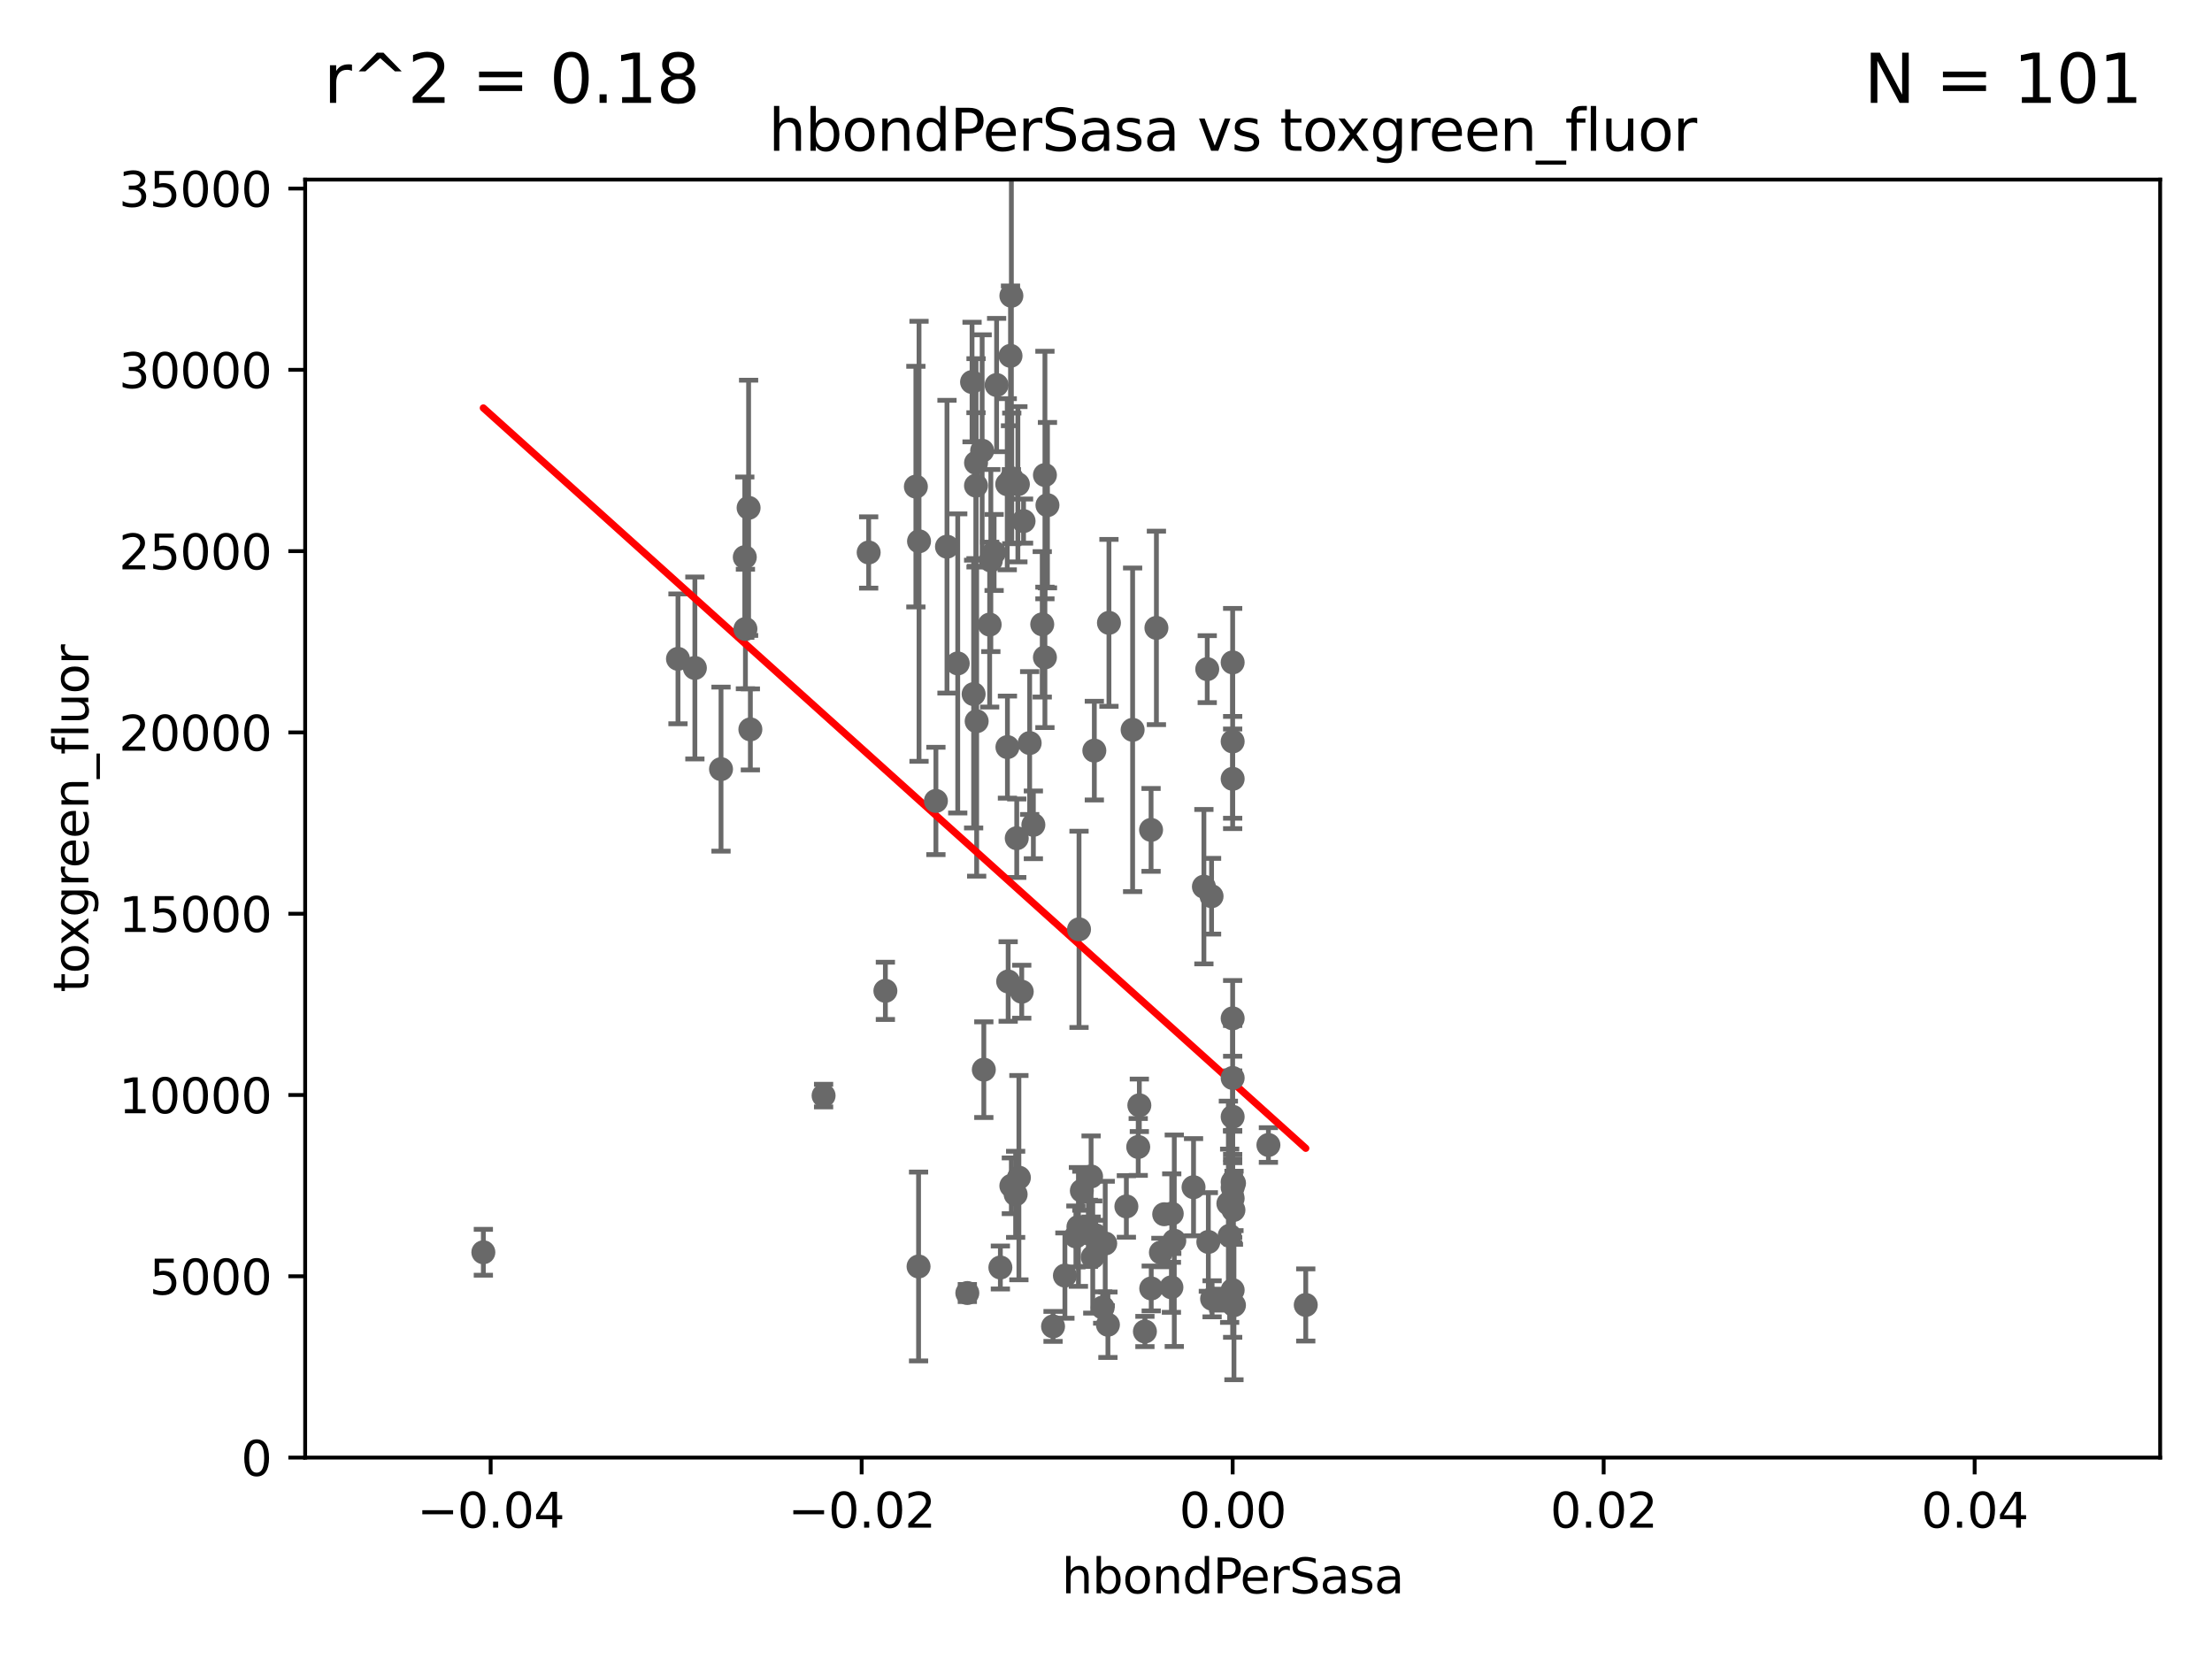 <?xml version="1.0" encoding="utf-8" standalone="no"?>
<!DOCTYPE svg PUBLIC "-//W3C//DTD SVG 1.1//EN"
  "http://www.w3.org/Graphics/SVG/1.1/DTD/svg11.dtd">
<svg xmlns:xlink="http://www.w3.org/1999/xlink" width="460.8pt" height="345.6pt" viewBox="0 0 460.8 345.6" xmlns="http://www.w3.org/2000/svg" version="1.1">
 <defs>
  <style type="text/css">*{stroke-linejoin: round; stroke-linecap: butt}</style>
 </defs>
 <g id="figure_1">
  <g id="patch_1">
   <path d="M 0 345.6 
L 460.8 345.6 
L 460.8 0 
L 0 0 
z
" style="fill: #ffffff"/>
  </g>
  <g id="axes_1">
   <g id="patch_2">
    <path d="M 63.571 303.64 
L 450 303.64 
L 450 37.411 
L 63.571 37.411 
z
" style="fill: #ffffff"/>
   </g>
   <g id="PathCollection_1">
    <defs>
     <path id="m0db85e16d5" d="M 0 1.118 
C 0.297 1.118 0.581 1 0.791 0.791 
C 1 0.581 1.118 0.297 1.118 0 
C 1.118 -0.297 1 -0.581 0.791 -0.791 
C 0.581 -1 0.297 -1.118 0 -1.118 
C -0.297 -1.118 -0.581 -1 -0.791 -0.791 
C -1 -0.581 -1.118 -0.297 -1.118 0 
C -1.118 0.297 -1 0.581 -0.791 0.791 
C -0.581 1 -0.297 1.118 0 1.118 
z
" style="stroke: #696969"/>
    </defs>
    <g clip-path="url(#pe97a1e8f03)">
     <use xlink:href="#m0db85e16d5" x="207.091" y="115.09" style="fill: #696969; stroke: #696969"/>
     <use xlink:href="#m0db85e16d5" x="203.457" y="150.246" style="fill: #696969; stroke: #696969"/>
     <use xlink:href="#m0db85e16d5" x="237.113" y="238.934" style="fill: #696969; stroke: #696969"/>
     <use xlink:href="#m0db85e16d5" x="191.354" y="263.833" style="fill: #696969; stroke: #696969"/>
     <use xlink:href="#m0db85e16d5" x="204.948" y="222.83" style="fill: #696969; stroke: #696969"/>
     <use xlink:href="#m0db85e16d5" x="229.709" y="272.382" style="fill: #696969; stroke: #696969"/>
     <use xlink:href="#m0db85e16d5" x="253.875" y="270.746" style="fill: #696969; stroke: #696969"/>
     <use xlink:href="#m0db85e16d5" x="234.644" y="251.323" style="fill: #696969; stroke: #696969"/>
     <use xlink:href="#m0db85e16d5" x="238.508" y="277.375" style="fill: #696969; stroke: #696969"/>
     <use xlink:href="#m0db85e16d5" x="244.027" y="268.169" style="fill: #696969; stroke: #696969"/>
     <use xlink:href="#m0db85e16d5" x="256.786" y="247.376" style="fill: #696969; stroke: #696969"/>
     <use xlink:href="#m0db85e16d5" x="256.948" y="252.069" style="fill: #696969; stroke: #696969"/>
     <use xlink:href="#m0db85e16d5" x="224.78" y="193.597" style="fill: #696969; stroke: #696969"/>
     <use xlink:href="#m0db85e16d5" x="252.503" y="270.567" style="fill: #696969; stroke: #696969"/>
     <use xlink:href="#m0db85e16d5" x="244.625" y="258.47" style="fill: #696969; stroke: #696969"/>
     <use xlink:href="#m0db85e16d5" x="237.346" y="230.255" style="fill: #696969; stroke: #696969"/>
     <use xlink:href="#m0db85e16d5" x="208.395" y="264.042" style="fill: #696969; stroke: #696969"/>
     <use xlink:href="#m0db85e16d5" x="256.786" y="137.993" style="fill: #696969; stroke: #696969"/>
     <use xlink:href="#m0db85e16d5" x="228.261" y="257.342" style="fill: #696969; stroke: #696969"/>
     <use xlink:href="#m0db85e16d5" x="230.238" y="259.045" style="fill: #696969; stroke: #696969"/>
     <use xlink:href="#m0db85e16d5" x="242.524" y="252.947" style="fill: #696969; stroke: #696969"/>
     <use xlink:href="#m0db85e16d5" x="141.236" y="137.251" style="fill: #696969; stroke: #696969"/>
     <use xlink:href="#m0db85e16d5" x="211.576" y="248.804" style="fill: #696969; stroke: #696969"/>
     <use xlink:href="#m0db85e16d5" x="251.49" y="139.395" style="fill: #696969; stroke: #696969"/>
     <use xlink:href="#m0db85e16d5" x="227.293" y="245.077" style="fill: #696969; stroke: #696969"/>
     <use xlink:href="#m0db85e16d5" x="244.095" y="252.825" style="fill: #696969; stroke: #696969"/>
     <use xlink:href="#m0db85e16d5" x="201.512" y="269.359" style="fill: #696969; stroke: #696969"/>
     <use xlink:href="#m0db85e16d5" x="194.968" y="166.847" style="fill: #696969; stroke: #696969"/>
     <use xlink:href="#m0db85e16d5" x="144.756" y="139.15" style="fill: #696969; stroke: #696969"/>
     <use xlink:href="#m0db85e16d5" x="215.269" y="171.827" style="fill: #696969; stroke: #696969"/>
     <use xlink:href="#m0db85e16d5" x="204.6" y="93.895" style="fill: #696969; stroke: #696969"/>
     <use xlink:href="#m0db85e16d5" x="221.839" y="265.728" style="fill: #696969; stroke: #696969"/>
     <use xlink:href="#m0db85e16d5" x="230.801" y="275.967" style="fill: #696969; stroke: #696969"/>
     <use xlink:href="#m0db85e16d5" x="256.786" y="162.243" style="fill: #696969; stroke: #696969"/>
     <use xlink:href="#m0db85e16d5" x="171.569" y="228.234" style="fill: #696969; stroke: #696969"/>
     <use xlink:href="#m0db85e16d5" x="257.069" y="246.485" style="fill: #696969; stroke: #696969"/>
     <use xlink:href="#m0db85e16d5" x="248.636" y="247.319" style="fill: #696969; stroke: #696969"/>
     <use xlink:href="#m0db85e16d5" x="256.786" y="246.235" style="fill: #696969; stroke: #696969"/>
     <use xlink:href="#m0db85e16d5" x="239.788" y="172.883" style="fill: #696969; stroke: #696969"/>
     <use xlink:href="#m0db85e16d5" x="251.718" y="258.72" style="fill: #696969; stroke: #696969"/>
     <use xlink:href="#m0db85e16d5" x="256.786" y="232.65" style="fill: #696969; stroke: #696969"/>
     <use xlink:href="#m0db85e16d5" x="231.015" y="129.752" style="fill: #696969; stroke: #696969"/>
     <use xlink:href="#m0db85e16d5" x="227.642" y="261.862" style="fill: #696969; stroke: #696969"/>
     <use xlink:href="#m0db85e16d5" x="272.013" y="271.847" style="fill: #696969; stroke: #696969"/>
     <use xlink:href="#m0db85e16d5" x="218.205" y="105.234" style="fill: #696969; stroke: #696969"/>
     <use xlink:href="#m0db85e16d5" x="239.822" y="268.409" style="fill: #696969; stroke: #696969"/>
     <use xlink:href="#m0db85e16d5" x="235.946" y="152.035" style="fill: #696969; stroke: #696969"/>
     <use xlink:href="#m0db85e16d5" x="256.786" y="154.457" style="fill: #696969; stroke: #696969"/>
     <use xlink:href="#m0db85e16d5" x="256.786" y="224.561" style="fill: #696969; stroke: #696969"/>
     <use xlink:href="#m0db85e16d5" x="226.725" y="256.929" style="fill: #696969; stroke: #696969"/>
     <use xlink:href="#m0db85e16d5" x="257.056" y="271.896" style="fill: #696969; stroke: #696969"/>
     <use xlink:href="#m0db85e16d5" x="240.902" y="130.801" style="fill: #696969; stroke: #696969"/>
     <use xlink:href="#m0db85e16d5" x="225.369" y="248.058" style="fill: #696969; stroke: #696969"/>
     <use xlink:href="#m0db85e16d5" x="252.392" y="186.7" style="fill: #696969; stroke: #696969"/>
     <use xlink:href="#m0db85e16d5" x="224.129" y="257.576" style="fill: #696969; stroke: #696969"/>
     <use xlink:href="#m0db85e16d5" x="250.795" y="184.712" style="fill: #696969; stroke: #696969"/>
     <use xlink:href="#m0db85e16d5" x="256.786" y="268.756" style="fill: #696969; stroke: #696969"/>
     <use xlink:href="#m0db85e16d5" x="227.97" y="156.366" style="fill: #696969; stroke: #696969"/>
     <use xlink:href="#m0db85e16d5" x="255.894" y="250.721" style="fill: #696969; stroke: #696969"/>
     <use xlink:href="#m0db85e16d5" x="256.786" y="212.147" style="fill: #696969; stroke: #696969"/>
     <use xlink:href="#m0db85e16d5" x="224.656" y="255.591" style="fill: #696969; stroke: #696969"/>
     <use xlink:href="#m0db85e16d5" x="256.159" y="257.429" style="fill: #696969; stroke: #696969"/>
     <use xlink:href="#m0db85e16d5" x="210.682" y="247.024" style="fill: #696969; stroke: #696969"/>
     <use xlink:href="#m0db85e16d5" x="256.786" y="249.638" style="fill: #696969; stroke: #696969"/>
     <use xlink:href="#m0db85e16d5" x="155.154" y="116.067" style="fill: #696969; stroke: #696969"/>
     <use xlink:href="#m0db85e16d5" x="191.45" y="112.761" style="fill: #696969; stroke: #696969"/>
     <use xlink:href="#m0db85e16d5" x="202.826" y="144.591" style="fill: #696969; stroke: #696969"/>
     <use xlink:href="#m0db85e16d5" x="210.768" y="99.654" style="fill: #696969; stroke: #696969"/>
     <use xlink:href="#m0db85e16d5" x="202.496" y="79.585" style="fill: #696969; stroke: #696969"/>
     <use xlink:href="#m0db85e16d5" x="209.828" y="100.872" style="fill: #696969; stroke: #696969"/>
     <use xlink:href="#m0db85e16d5" x="217.118" y="130.059" style="fill: #696969; stroke: #696969"/>
     <use xlink:href="#m0db85e16d5" x="206.164" y="130.114" style="fill: #696969; stroke: #696969"/>
     <use xlink:href="#m0db85e16d5" x="209.868" y="155.635" style="fill: #696969; stroke: #696969"/>
     <use xlink:href="#m0db85e16d5" x="213.226" y="108.552" style="fill: #696969; stroke: #696969"/>
     <use xlink:href="#m0db85e16d5" x="212.848" y="206.592" style="fill: #696969; stroke: #696969"/>
     <use xlink:href="#m0db85e16d5" x="241.838" y="260.914" style="fill: #696969; stroke: #696969"/>
     <use xlink:href="#m0db85e16d5" x="264.233" y="238.523" style="fill: #696969; stroke: #696969"/>
     <use xlink:href="#m0db85e16d5" x="217.678" y="98.96" style="fill: #696969; stroke: #696969"/>
     <use xlink:href="#m0db85e16d5" x="155.948" y="105.788" style="fill: #696969; stroke: #696969"/>
     <use xlink:href="#m0db85e16d5" x="214.498" y="154.79" style="fill: #696969; stroke: #696969"/>
     <use xlink:href="#m0db85e16d5" x="212.255" y="245.325" style="fill: #696969; stroke: #696969"/>
     <use xlink:href="#m0db85e16d5" x="219.368" y="276.318" style="fill: #696969; stroke: #696969"/>
     <use xlink:href="#m0db85e16d5" x="210.018" y="204.462" style="fill: #696969; stroke: #696969"/>
     <use xlink:href="#m0db85e16d5" x="212.043" y="100.88" style="fill: #696969; stroke: #696969"/>
     <use xlink:href="#m0db85e16d5" x="184.442" y="206.41" style="fill: #696969; stroke: #696969"/>
     <use xlink:href="#m0db85e16d5" x="197.274" y="113.883" style="fill: #696969; stroke: #696969"/>
     <use xlink:href="#m0db85e16d5" x="206.411" y="116.772" style="fill: #696969; stroke: #696969"/>
     <use xlink:href="#m0db85e16d5" x="203.329" y="96.415" style="fill: #696969; stroke: #696969"/>
     <use xlink:href="#m0db85e16d5" x="156.315" y="151.945" style="fill: #696969; stroke: #696969"/>
     <use xlink:href="#m0db85e16d5" x="180.96" y="115.091" style="fill: #696969; stroke: #696969"/>
     <use xlink:href="#m0db85e16d5" x="100.691" y="260.87" style="fill: #696969; stroke: #696969"/>
     <use xlink:href="#m0db85e16d5" x="199.515" y="138.203" style="fill: #696969; stroke: #696969"/>
     <use xlink:href="#m0db85e16d5" x="155.286" y="131.033" style="fill: #696969; stroke: #696969"/>
     <use xlink:href="#m0db85e16d5" x="211.807" y="174.616" style="fill: #696969; stroke: #696969"/>
     <use xlink:href="#m0db85e16d5" x="207.613" y="80.209" style="fill: #696969; stroke: #696969"/>
     <use xlink:href="#m0db85e16d5" x="203.319" y="101.166" style="fill: #696969; stroke: #696969"/>
     <use xlink:href="#m0db85e16d5" x="210.688" y="61.614" style="fill: #696969; stroke: #696969"/>
     <use xlink:href="#m0db85e16d5" x="210.508" y="74.129" style="fill: #696969; stroke: #696969"/>
     <use xlink:href="#m0db85e16d5" x="150.202" y="160.224" style="fill: #696969; stroke: #696969"/>
     <use xlink:href="#m0db85e16d5" x="190.794" y="101.372" style="fill: #696969; stroke: #696969"/>
     <use xlink:href="#m0db85e16d5" x="217.677" y="136.942" style="fill: #696969; stroke: #696969"/>
    </g>
   </g>
   <g id="matplotlib.axis_1">
    <g id="xtick_1">
     <g id="line2d_1">
      <defs>
       <path id="ma5c5c91b81" d="M 0 0 
L 0 3.5 
" style="stroke: #000000; stroke-width: 0.8"/>
      </defs>
      <g>
       <use xlink:href="#ma5c5c91b81" x="102.214" y="303.64" style="stroke: #000000; stroke-width: 0.8"/>
      </g>
     </g>
     <g id="text_1">
      <!-- −0.04 -->
      <g transform="translate(86.891 318.238)scale(0.1 -0.1)">
       <defs>
        <path id="DejaVuSans-2212" d="M 678 2272 
L 4684 2272 
L 4684 1741 
L 678 1741 
L 678 2272 
z
" transform="scale(0.016)"/>
        <path id="DejaVuSans-30" d="M 2034 4250 
Q 1547 4250 1301 3770 
Q 1056 3291 1056 2328 
Q 1056 1369 1301 889 
Q 1547 409 2034 409 
Q 2525 409 2770 889 
Q 3016 1369 3016 2328 
Q 3016 3291 2770 3770 
Q 2525 4250 2034 4250 
z
M 2034 4750 
Q 2819 4750 3233 4129 
Q 3647 3509 3647 2328 
Q 3647 1150 3233 529 
Q 2819 -91 2034 -91 
Q 1250 -91 836 529 
Q 422 1150 422 2328 
Q 422 3509 836 4129 
Q 1250 4750 2034 4750 
z
" transform="scale(0.016)"/>
        <path id="DejaVuSans-2e" d="M 684 794 
L 1344 794 
L 1344 0 
L 684 0 
L 684 794 
z
" transform="scale(0.016)"/>
        <path id="DejaVuSans-34" d="M 2419 4116 
L 825 1625 
L 2419 1625 
L 2419 4116 
z
M 2253 4666 
L 3047 4666 
L 3047 1625 
L 3713 1625 
L 3713 1100 
L 3047 1100 
L 3047 0 
L 2419 0 
L 2419 1100 
L 313 1100 
L 313 1709 
L 2253 4666 
z
" transform="scale(0.016)"/>
       </defs>
       <use xlink:href="#DejaVuSans-2212"/>
       <use xlink:href="#DejaVuSans-30" x="83.789"/>
       <use xlink:href="#DejaVuSans-2e" x="147.412"/>
       <use xlink:href="#DejaVuSans-30" x="179.199"/>
       <use xlink:href="#DejaVuSans-34" x="242.822"/>
      </g>
     </g>
    </g>
    <g id="xtick_2">
     <g id="line2d_2">
      <g>
       <use xlink:href="#ma5c5c91b81" x="179.5" y="303.64" style="stroke: #000000; stroke-width: 0.8"/>
      </g>
     </g>
     <g id="text_2">
      <!-- −0.02 -->
      <g transform="translate(164.177 318.238)scale(0.1 -0.1)">
       <defs>
        <path id="DejaVuSans-32" d="M 1228 531 
L 3431 531 
L 3431 0 
L 469 0 
L 469 531 
Q 828 903 1448 1529 
Q 2069 2156 2228 2338 
Q 2531 2678 2651 2914 
Q 2772 3150 2772 3378 
Q 2772 3750 2511 3984 
Q 2250 4219 1831 4219 
Q 1534 4219 1204 4116 
Q 875 4013 500 3803 
L 500 4441 
Q 881 4594 1212 4672 
Q 1544 4750 1819 4750 
Q 2544 4750 2975 4387 
Q 3406 4025 3406 3419 
Q 3406 3131 3298 2873 
Q 3191 2616 2906 2266 
Q 2828 2175 2409 1742 
Q 1991 1309 1228 531 
z
" transform="scale(0.016)"/>
       </defs>
       <use xlink:href="#DejaVuSans-2212"/>
       <use xlink:href="#DejaVuSans-30" x="83.789"/>
       <use xlink:href="#DejaVuSans-2e" x="147.412"/>
       <use xlink:href="#DejaVuSans-30" x="179.199"/>
       <use xlink:href="#DejaVuSans-32" x="242.822"/>
      </g>
     </g>
    </g>
    <g id="xtick_3">
     <g id="line2d_3">
      <g>
       <use xlink:href="#ma5c5c91b81" x="256.786" y="303.64" style="stroke: #000000; stroke-width: 0.8"/>
      </g>
     </g>
     <g id="text_3">
      <!-- 0.00 -->
      <g transform="translate(245.653 318.238)scale(0.1 -0.1)">
       <use xlink:href="#DejaVuSans-30"/>
       <use xlink:href="#DejaVuSans-2e" x="63.623"/>
       <use xlink:href="#DejaVuSans-30" x="95.41"/>
       <use xlink:href="#DejaVuSans-30" x="159.033"/>
      </g>
     </g>
    </g>
    <g id="xtick_4">
     <g id="line2d_4">
      <g>
       <use xlink:href="#ma5c5c91b81" x="334.071" y="303.64" style="stroke: #000000; stroke-width: 0.8"/>
      </g>
     </g>
     <g id="text_4">
      <!-- 0.02 -->
      <g transform="translate(322.939 318.238)scale(0.1 -0.1)">
       <use xlink:href="#DejaVuSans-30"/>
       <use xlink:href="#DejaVuSans-2e" x="63.623"/>
       <use xlink:href="#DejaVuSans-30" x="95.41"/>
       <use xlink:href="#DejaVuSans-32" x="159.033"/>
      </g>
     </g>
    </g>
    <g id="xtick_5">
     <g id="line2d_5">
      <g>
       <use xlink:href="#ma5c5c91b81" x="411.357" y="303.64" style="stroke: #000000; stroke-width: 0.8"/>
      </g>
     </g>
     <g id="text_5">
      <!-- 0.04 -->
      <g transform="translate(400.224 318.238)scale(0.1 -0.1)">
       <use xlink:href="#DejaVuSans-30"/>
       <use xlink:href="#DejaVuSans-2e" x="63.623"/>
       <use xlink:href="#DejaVuSans-30" x="95.41"/>
       <use xlink:href="#DejaVuSans-34" x="159.033"/>
      </g>
     </g>
    </g>
    <g id="text_6">
     <!-- hbondPerSasa -->
     <g transform="translate(221.168 331.917)scale(0.1 -0.1)">
      <defs>
       <path id="DejaVuSans-68" d="M 3513 2113 
L 3513 0 
L 2938 0 
L 2938 2094 
Q 2938 2591 2744 2837 
Q 2550 3084 2163 3084 
Q 1697 3084 1428 2787 
Q 1159 2491 1159 1978 
L 1159 0 
L 581 0 
L 581 4863 
L 1159 4863 
L 1159 2956 
Q 1366 3272 1645 3428 
Q 1925 3584 2291 3584 
Q 2894 3584 3203 3211 
Q 3513 2838 3513 2113 
z
" transform="scale(0.016)"/>
       <path id="DejaVuSans-62" d="M 3116 1747 
Q 3116 2381 2855 2742 
Q 2594 3103 2138 3103 
Q 1681 3103 1420 2742 
Q 1159 2381 1159 1747 
Q 1159 1113 1420 752 
Q 1681 391 2138 391 
Q 2594 391 2855 752 
Q 3116 1113 3116 1747 
z
M 1159 2969 
Q 1341 3281 1617 3432 
Q 1894 3584 2278 3584 
Q 2916 3584 3314 3078 
Q 3713 2572 3713 1747 
Q 3713 922 3314 415 
Q 2916 -91 2278 -91 
Q 1894 -91 1617 61 
Q 1341 213 1159 525 
L 1159 0 
L 581 0 
L 581 4863 
L 1159 4863 
L 1159 2969 
z
" transform="scale(0.016)"/>
       <path id="DejaVuSans-6f" d="M 1959 3097 
Q 1497 3097 1228 2736 
Q 959 2375 959 1747 
Q 959 1119 1226 758 
Q 1494 397 1959 397 
Q 2419 397 2687 759 
Q 2956 1122 2956 1747 
Q 2956 2369 2687 2733 
Q 2419 3097 1959 3097 
z
M 1959 3584 
Q 2709 3584 3137 3096 
Q 3566 2609 3566 1747 
Q 3566 888 3137 398 
Q 2709 -91 1959 -91 
Q 1206 -91 779 398 
Q 353 888 353 1747 
Q 353 2609 779 3096 
Q 1206 3584 1959 3584 
z
" transform="scale(0.016)"/>
       <path id="DejaVuSans-6e" d="M 3513 2113 
L 3513 0 
L 2938 0 
L 2938 2094 
Q 2938 2591 2744 2837 
Q 2550 3084 2163 3084 
Q 1697 3084 1428 2787 
Q 1159 2491 1159 1978 
L 1159 0 
L 581 0 
L 581 3500 
L 1159 3500 
L 1159 2956 
Q 1366 3272 1645 3428 
Q 1925 3584 2291 3584 
Q 2894 3584 3203 3211 
Q 3513 2838 3513 2113 
z
" transform="scale(0.016)"/>
       <path id="DejaVuSans-64" d="M 2906 2969 
L 2906 4863 
L 3481 4863 
L 3481 0 
L 2906 0 
L 2906 525 
Q 2725 213 2448 61 
Q 2172 -91 1784 -91 
Q 1150 -91 751 415 
Q 353 922 353 1747 
Q 353 2572 751 3078 
Q 1150 3584 1784 3584 
Q 2172 3584 2448 3432 
Q 2725 3281 2906 2969 
z
M 947 1747 
Q 947 1113 1208 752 
Q 1469 391 1925 391 
Q 2381 391 2643 752 
Q 2906 1113 2906 1747 
Q 2906 2381 2643 2742 
Q 2381 3103 1925 3103 
Q 1469 3103 1208 2742 
Q 947 2381 947 1747 
z
" transform="scale(0.016)"/>
       <path id="DejaVuSans-50" d="M 1259 4147 
L 1259 2394 
L 2053 2394 
Q 2494 2394 2734 2622 
Q 2975 2850 2975 3272 
Q 2975 3691 2734 3919 
Q 2494 4147 2053 4147 
L 1259 4147 
z
M 628 4666 
L 2053 4666 
Q 2838 4666 3239 4311 
Q 3641 3956 3641 3272 
Q 3641 2581 3239 2228 
Q 2838 1875 2053 1875 
L 1259 1875 
L 1259 0 
L 628 0 
L 628 4666 
z
" transform="scale(0.016)"/>
       <path id="DejaVuSans-65" d="M 3597 1894 
L 3597 1613 
L 953 1613 
Q 991 1019 1311 708 
Q 1631 397 2203 397 
Q 2534 397 2845 478 
Q 3156 559 3463 722 
L 3463 178 
Q 3153 47 2828 -22 
Q 2503 -91 2169 -91 
Q 1331 -91 842 396 
Q 353 884 353 1716 
Q 353 2575 817 3079 
Q 1281 3584 2069 3584 
Q 2775 3584 3186 3129 
Q 3597 2675 3597 1894 
z
M 3022 2063 
Q 3016 2534 2758 2815 
Q 2500 3097 2075 3097 
Q 1594 3097 1305 2825 
Q 1016 2553 972 2059 
L 3022 2063 
z
" transform="scale(0.016)"/>
       <path id="DejaVuSans-72" d="M 2631 2963 
Q 2534 3019 2420 3045 
Q 2306 3072 2169 3072 
Q 1681 3072 1420 2755 
Q 1159 2438 1159 1844 
L 1159 0 
L 581 0 
L 581 3500 
L 1159 3500 
L 1159 2956 
Q 1341 3275 1631 3429 
Q 1922 3584 2338 3584 
Q 2397 3584 2469 3576 
Q 2541 3569 2628 3553 
L 2631 2963 
z
" transform="scale(0.016)"/>
       <path id="DejaVuSans-53" d="M 3425 4513 
L 3425 3897 
Q 3066 4069 2747 4153 
Q 2428 4238 2131 4238 
Q 1616 4238 1336 4038 
Q 1056 3838 1056 3469 
Q 1056 3159 1242 3001 
Q 1428 2844 1947 2747 
L 2328 2669 
Q 3034 2534 3370 2195 
Q 3706 1856 3706 1288 
Q 3706 609 3251 259 
Q 2797 -91 1919 -91 
Q 1588 -91 1214 -16 
Q 841 59 441 206 
L 441 856 
Q 825 641 1194 531 
Q 1563 422 1919 422 
Q 2459 422 2753 634 
Q 3047 847 3047 1241 
Q 3047 1584 2836 1778 
Q 2625 1972 2144 2069 
L 1759 2144 
Q 1053 2284 737 2584 
Q 422 2884 422 3419 
Q 422 4038 858 4394 
Q 1294 4750 2059 4750 
Q 2388 4750 2728 4690 
Q 3069 4631 3425 4513 
z
" transform="scale(0.016)"/>
       <path id="DejaVuSans-61" d="M 2194 1759 
Q 1497 1759 1228 1600 
Q 959 1441 959 1056 
Q 959 750 1161 570 
Q 1363 391 1709 391 
Q 2188 391 2477 730 
Q 2766 1069 2766 1631 
L 2766 1759 
L 2194 1759 
z
M 3341 1997 
L 3341 0 
L 2766 0 
L 2766 531 
Q 2569 213 2275 61 
Q 1981 -91 1556 -91 
Q 1019 -91 701 211 
Q 384 513 384 1019 
Q 384 1609 779 1909 
Q 1175 2209 1959 2209 
L 2766 2209 
L 2766 2266 
Q 2766 2663 2505 2880 
Q 2244 3097 1772 3097 
Q 1472 3097 1187 3025 
Q 903 2953 641 2809 
L 641 3341 
Q 956 3463 1253 3523 
Q 1550 3584 1831 3584 
Q 2591 3584 2966 3190 
Q 3341 2797 3341 1997 
z
" transform="scale(0.016)"/>
       <path id="DejaVuSans-73" d="M 2834 3397 
L 2834 2853 
Q 2591 2978 2328 3040 
Q 2066 3103 1784 3103 
Q 1356 3103 1142 2972 
Q 928 2841 928 2578 
Q 928 2378 1081 2264 
Q 1234 2150 1697 2047 
L 1894 2003 
Q 2506 1872 2764 1633 
Q 3022 1394 3022 966 
Q 3022 478 2636 193 
Q 2250 -91 1575 -91 
Q 1294 -91 989 -36 
Q 684 19 347 128 
L 347 722 
Q 666 556 975 473 
Q 1284 391 1588 391 
Q 1994 391 2212 530 
Q 2431 669 2431 922 
Q 2431 1156 2273 1281 
Q 2116 1406 1581 1522 
L 1381 1569 
Q 847 1681 609 1914 
Q 372 2147 372 2553 
Q 372 3047 722 3315 
Q 1072 3584 1716 3584 
Q 2034 3584 2315 3537 
Q 2597 3491 2834 3397 
z
" transform="scale(0.016)"/>
      </defs>
      <use xlink:href="#DejaVuSans-68"/>
      <use xlink:href="#DejaVuSans-62" x="63.379"/>
      <use xlink:href="#DejaVuSans-6f" x="126.855"/>
      <use xlink:href="#DejaVuSans-6e" x="188.037"/>
      <use xlink:href="#DejaVuSans-64" x="251.416"/>
      <use xlink:href="#DejaVuSans-50" x="314.893"/>
      <use xlink:href="#DejaVuSans-65" x="371.57"/>
      <use xlink:href="#DejaVuSans-72" x="433.094"/>
      <use xlink:href="#DejaVuSans-53" x="474.207"/>
      <use xlink:href="#DejaVuSans-61" x="537.684"/>
      <use xlink:href="#DejaVuSans-73" x="598.963"/>
      <use xlink:href="#DejaVuSans-61" x="651.062"/>
     </g>
    </g>
   </g>
   <g id="matplotlib.axis_2">
    <g id="ytick_1">
     <g id="line2d_6">
      <defs>
       <path id="m353b0620cc" d="M 0 0 
L -3.5 0 
" style="stroke: #000000; stroke-width: 0.8"/>
      </defs>
      <g>
       <use xlink:href="#m353b0620cc" x="63.571" y="303.64" style="stroke: #000000; stroke-width: 0.8"/>
      </g>
     </g>
     <g id="text_7">
      <!-- 0 -->
      <g transform="translate(50.209 307.439)scale(0.1 -0.1)">
       <use xlink:href="#DejaVuSans-30"/>
      </g>
     </g>
    </g>
    <g id="ytick_2">
     <g id="line2d_7">
      <g>
       <use xlink:href="#m353b0620cc" x="63.571" y="265.874" style="stroke: #000000; stroke-width: 0.8"/>
      </g>
     </g>
     <g id="text_8">
      <!-- 5000 -->
      <g transform="translate(31.121 269.673)scale(0.1 -0.1)">
       <defs>
        <path id="DejaVuSans-35" d="M 691 4666 
L 3169 4666 
L 3169 4134 
L 1269 4134 
L 1269 2991 
Q 1406 3038 1543 3061 
Q 1681 3084 1819 3084 
Q 2600 3084 3056 2656 
Q 3513 2228 3513 1497 
Q 3513 744 3044 326 
Q 2575 -91 1722 -91 
Q 1428 -91 1123 -41 
Q 819 9 494 109 
L 494 744 
Q 775 591 1075 516 
Q 1375 441 1709 441 
Q 2250 441 2565 725 
Q 2881 1009 2881 1497 
Q 2881 1984 2565 2268 
Q 2250 2553 1709 2553 
Q 1456 2553 1204 2497 
Q 953 2441 691 2322 
L 691 4666 
z
" transform="scale(0.016)"/>
       </defs>
       <use xlink:href="#DejaVuSans-35"/>
       <use xlink:href="#DejaVuSans-30" x="63.623"/>
       <use xlink:href="#DejaVuSans-30" x="127.246"/>
       <use xlink:href="#DejaVuSans-30" x="190.869"/>
      </g>
     </g>
    </g>
    <g id="ytick_3">
     <g id="line2d_8">
      <g>
       <use xlink:href="#m353b0620cc" x="63.571" y="228.108" style="stroke: #000000; stroke-width: 0.8"/>
      </g>
     </g>
     <g id="text_9">
      <!-- 10000 -->
      <g transform="translate(24.759 231.907)scale(0.1 -0.1)">
       <defs>
        <path id="DejaVuSans-31" d="M 794 531 
L 1825 531 
L 1825 4091 
L 703 3866 
L 703 4441 
L 1819 4666 
L 2450 4666 
L 2450 531 
L 3481 531 
L 3481 0 
L 794 0 
L 794 531 
z
" transform="scale(0.016)"/>
       </defs>
       <use xlink:href="#DejaVuSans-31"/>
       <use xlink:href="#DejaVuSans-30" x="63.623"/>
       <use xlink:href="#DejaVuSans-30" x="127.246"/>
       <use xlink:href="#DejaVuSans-30" x="190.869"/>
       <use xlink:href="#DejaVuSans-30" x="254.492"/>
      </g>
     </g>
    </g>
    <g id="ytick_4">
     <g id="line2d_9">
      <g>
       <use xlink:href="#m353b0620cc" x="63.571" y="190.342" style="stroke: #000000; stroke-width: 0.8"/>
      </g>
     </g>
     <g id="text_10">
      <!-- 15000 -->
      <g transform="translate(24.759 194.141)scale(0.1 -0.1)">
       <use xlink:href="#DejaVuSans-31"/>
       <use xlink:href="#DejaVuSans-35" x="63.623"/>
       <use xlink:href="#DejaVuSans-30" x="127.246"/>
       <use xlink:href="#DejaVuSans-30" x="190.869"/>
       <use xlink:href="#DejaVuSans-30" x="254.492"/>
      </g>
     </g>
    </g>
    <g id="ytick_5">
     <g id="line2d_10">
      <g>
       <use xlink:href="#m353b0620cc" x="63.571" y="152.576" style="stroke: #000000; stroke-width: 0.8"/>
      </g>
     </g>
     <g id="text_11">
      <!-- 20000 -->
      <g transform="translate(24.759 156.375)scale(0.1 -0.1)">
       <use xlink:href="#DejaVuSans-32"/>
       <use xlink:href="#DejaVuSans-30" x="63.623"/>
       <use xlink:href="#DejaVuSans-30" x="127.246"/>
       <use xlink:href="#DejaVuSans-30" x="190.869"/>
       <use xlink:href="#DejaVuSans-30" x="254.492"/>
      </g>
     </g>
    </g>
    <g id="ytick_6">
     <g id="line2d_11">
      <g>
       <use xlink:href="#m353b0620cc" x="63.571" y="114.81" style="stroke: #000000; stroke-width: 0.8"/>
      </g>
     </g>
     <g id="text_12">
      <!-- 25000 -->
      <g transform="translate(24.759 118.609)scale(0.1 -0.1)">
       <use xlink:href="#DejaVuSans-32"/>
       <use xlink:href="#DejaVuSans-35" x="63.623"/>
       <use xlink:href="#DejaVuSans-30" x="127.246"/>
       <use xlink:href="#DejaVuSans-30" x="190.869"/>
       <use xlink:href="#DejaVuSans-30" x="254.492"/>
      </g>
     </g>
    </g>
    <g id="ytick_7">
     <g id="line2d_12">
      <g>
       <use xlink:href="#m353b0620cc" x="63.571" y="77.044" style="stroke: #000000; stroke-width: 0.8"/>
      </g>
     </g>
     <g id="text_13">
      <!-- 30000 -->
      <g transform="translate(24.759 80.844)scale(0.1 -0.1)">
       <defs>
        <path id="DejaVuSans-33" d="M 2597 2516 
Q 3050 2419 3304 2112 
Q 3559 1806 3559 1356 
Q 3559 666 3084 287 
Q 2609 -91 1734 -91 
Q 1441 -91 1130 -33 
Q 819 25 488 141 
L 488 750 
Q 750 597 1062 519 
Q 1375 441 1716 441 
Q 2309 441 2620 675 
Q 2931 909 2931 1356 
Q 2931 1769 2642 2001 
Q 2353 2234 1838 2234 
L 1294 2234 
L 1294 2753 
L 1863 2753 
Q 2328 2753 2575 2939 
Q 2822 3125 2822 3475 
Q 2822 3834 2567 4026 
Q 2313 4219 1838 4219 
Q 1578 4219 1281 4162 
Q 984 4106 628 3988 
L 628 4550 
Q 988 4650 1302 4700 
Q 1616 4750 1894 4750 
Q 2613 4750 3031 4423 
Q 3450 4097 3450 3541 
Q 3450 3153 3228 2886 
Q 3006 2619 2597 2516 
z
" transform="scale(0.016)"/>
       </defs>
       <use xlink:href="#DejaVuSans-33"/>
       <use xlink:href="#DejaVuSans-30" x="63.623"/>
       <use xlink:href="#DejaVuSans-30" x="127.246"/>
       <use xlink:href="#DejaVuSans-30" x="190.869"/>
       <use xlink:href="#DejaVuSans-30" x="254.492"/>
      </g>
     </g>
    </g>
    <g id="ytick_8">
     <g id="line2d_13">
      <g>
       <use xlink:href="#m353b0620cc" x="63.571" y="39.278" style="stroke: #000000; stroke-width: 0.8"/>
      </g>
     </g>
     <g id="text_14">
      <!-- 35000 -->
      <g transform="translate(24.759 43.078)scale(0.1 -0.1)">
       <use xlink:href="#DejaVuSans-33"/>
       <use xlink:href="#DejaVuSans-35" x="63.623"/>
       <use xlink:href="#DejaVuSans-30" x="127.246"/>
       <use xlink:href="#DejaVuSans-30" x="190.869"/>
       <use xlink:href="#DejaVuSans-30" x="254.492"/>
      </g>
     </g>
    </g>
    <g id="text_15">
     <!-- toxgreen_fluor -->
     <g transform="translate(18.401 206.72)rotate(-90)scale(0.1 -0.1)">
      <defs>
       <path id="DejaVuSans-74" d="M 1172 4494 
L 1172 3500 
L 2356 3500 
L 2356 3053 
L 1172 3053 
L 1172 1153 
Q 1172 725 1289 603 
Q 1406 481 1766 481 
L 2356 481 
L 2356 0 
L 1766 0 
Q 1100 0 847 248 
Q 594 497 594 1153 
L 594 3053 
L 172 3053 
L 172 3500 
L 594 3500 
L 594 4494 
L 1172 4494 
z
" transform="scale(0.016)"/>
       <path id="DejaVuSans-78" d="M 3513 3500 
L 2247 1797 
L 3578 0 
L 2900 0 
L 1881 1375 
L 863 0 
L 184 0 
L 1544 1831 
L 300 3500 
L 978 3500 
L 1906 2253 
L 2834 3500 
L 3513 3500 
z
" transform="scale(0.016)"/>
       <path id="DejaVuSans-67" d="M 2906 1791 
Q 2906 2416 2648 2759 
Q 2391 3103 1925 3103 
Q 1463 3103 1205 2759 
Q 947 2416 947 1791 
Q 947 1169 1205 825 
Q 1463 481 1925 481 
Q 2391 481 2648 825 
Q 2906 1169 2906 1791 
z
M 3481 434 
Q 3481 -459 3084 -895 
Q 2688 -1331 1869 -1331 
Q 1566 -1331 1297 -1286 
Q 1028 -1241 775 -1147 
L 775 -588 
Q 1028 -725 1275 -790 
Q 1522 -856 1778 -856 
Q 2344 -856 2625 -561 
Q 2906 -266 2906 331 
L 2906 616 
Q 2728 306 2450 153 
Q 2172 0 1784 0 
Q 1141 0 747 490 
Q 353 981 353 1791 
Q 353 2603 747 3093 
Q 1141 3584 1784 3584 
Q 2172 3584 2450 3431 
Q 2728 3278 2906 2969 
L 2906 3500 
L 3481 3500 
L 3481 434 
z
" transform="scale(0.016)"/>
       <path id="DejaVuSans-5f" d="M 3263 -1063 
L 3263 -1509 
L -63 -1509 
L -63 -1063 
L 3263 -1063 
z
" transform="scale(0.016)"/>
       <path id="DejaVuSans-66" d="M 2375 4863 
L 2375 4384 
L 1825 4384 
Q 1516 4384 1395 4259 
Q 1275 4134 1275 3809 
L 1275 3500 
L 2222 3500 
L 2222 3053 
L 1275 3053 
L 1275 0 
L 697 0 
L 697 3053 
L 147 3053 
L 147 3500 
L 697 3500 
L 697 3744 
Q 697 4328 969 4595 
Q 1241 4863 1831 4863 
L 2375 4863 
z
" transform="scale(0.016)"/>
       <path id="DejaVuSans-6c" d="M 603 4863 
L 1178 4863 
L 1178 0 
L 603 0 
L 603 4863 
z
" transform="scale(0.016)"/>
       <path id="DejaVuSans-75" d="M 544 1381 
L 544 3500 
L 1119 3500 
L 1119 1403 
Q 1119 906 1312 657 
Q 1506 409 1894 409 
Q 2359 409 2629 706 
Q 2900 1003 2900 1516 
L 2900 3500 
L 3475 3500 
L 3475 0 
L 2900 0 
L 2900 538 
Q 2691 219 2414 64 
Q 2138 -91 1772 -91 
Q 1169 -91 856 284 
Q 544 659 544 1381 
z
M 1991 3584 
L 1991 3584 
z
" transform="scale(0.016)"/>
      </defs>
      <use xlink:href="#DejaVuSans-74"/>
      <use xlink:href="#DejaVuSans-6f" x="39.209"/>
      <use xlink:href="#DejaVuSans-78" x="97.266"/>
      <use xlink:href="#DejaVuSans-67" x="156.445"/>
      <use xlink:href="#DejaVuSans-72" x="219.922"/>
      <use xlink:href="#DejaVuSans-65" x="258.785"/>
      <use xlink:href="#DejaVuSans-65" x="320.309"/>
      <use xlink:href="#DejaVuSans-6e" x="381.832"/>
      <use xlink:href="#DejaVuSans-5f" x="445.211"/>
      <use xlink:href="#DejaVuSans-66" x="495.211"/>
      <use xlink:href="#DejaVuSans-6c" x="530.416"/>
      <use xlink:href="#DejaVuSans-75" x="558.199"/>
      <use xlink:href="#DejaVuSans-6f" x="621.578"/>
      <use xlink:href="#DejaVuSans-72" x="682.76"/>
     </g>
    </g>
   </g>
   <g id="LineCollection_1">
    <path d="M 207.091 123.008 
L 207.091 107.171 
" clip-path="url(#pe97a1e8f03)" style="fill: none; stroke: #696969"/>
    <path d="M 203.457 182.519 
L 203.457 117.972 
" clip-path="url(#pe97a1e8f03)" style="fill: none; stroke: #696969"/>
    <path d="M 237.113 244.856 
L 237.113 233.012 
" clip-path="url(#pe97a1e8f03)" style="fill: none; stroke: #696969"/>
    <path d="M 191.354 283.505 
L 191.354 244.161 
" clip-path="url(#pe97a1e8f03)" style="fill: none; stroke: #696969"/>
    <path d="M 204.948 232.795 
L 204.948 212.864 
" clip-path="url(#pe97a1e8f03)" style="fill: none; stroke: #696969"/>
    <path d="M 229.709 275.653 
L 229.709 269.11 
" clip-path="url(#pe97a1e8f03)" style="fill: none; stroke: #696969"/>
    <path d="M 253.875 272.926 
L 253.875 268.567 
" clip-path="url(#pe97a1e8f03)" style="fill: none; stroke: #696969"/>
    <path d="M 234.644 257.736 
L 234.644 244.91 
" clip-path="url(#pe97a1e8f03)" style="fill: none; stroke: #696969"/>
    <path d="M 238.508 280.522 
L 238.508 274.227 
" clip-path="url(#pe97a1e8f03)" style="fill: none; stroke: #696969"/>
    <path d="M 244.027 273.375 
L 244.027 262.964 
" clip-path="url(#pe97a1e8f03)" style="fill: none; stroke: #696969"/>
    <path d="M 256.786 259.089 
L 256.786 235.664 
" clip-path="url(#pe97a1e8f03)" style="fill: none; stroke: #696969"/>
    <path d="M 256.948 259.223 
L 256.948 244.915 
" clip-path="url(#pe97a1e8f03)" style="fill: none; stroke: #696969"/>
    <path d="M 224.78 214.035 
L 224.78 173.16 
" clip-path="url(#pe97a1e8f03)" style="fill: none; stroke: #696969"/>
    <path d="M 252.503 274.323 
L 252.503 266.811 
" clip-path="url(#pe97a1e8f03)" style="fill: none; stroke: #696969"/>
    <path d="M 244.625 280.499 
L 244.625 236.441 
" clip-path="url(#pe97a1e8f03)" style="fill: none; stroke: #696969"/>
    <path d="M 237.346 235.721 
L 237.346 224.789 
" clip-path="url(#pe97a1e8f03)" style="fill: none; stroke: #696969"/>
    <path d="M 208.395 268.515 
L 208.395 259.569 
" clip-path="url(#pe97a1e8f03)" style="fill: none; stroke: #696969"/>
    <path d="M 256.786 149.246 
L 256.786 126.741 
" clip-path="url(#pe97a1e8f03)" style="fill: none; stroke: #696969"/>
    <path d="M 228.261 260.473 
L 228.261 254.211 
" clip-path="url(#pe97a1e8f03)" style="fill: none; stroke: #696969"/>
    <path d="M 230.238 272.002 
L 230.238 246.088 
" clip-path="url(#pe97a1e8f03)" style="fill: none; stroke: #696969"/>
    <path d="M 242.524 253.886 
L 242.524 252.007 
" clip-path="url(#pe97a1e8f03)" style="fill: none; stroke: #696969"/>
    <path d="M 141.236 150.773 
L 141.236 123.729 
" clip-path="url(#pe97a1e8f03)" style="fill: none; stroke: #696969"/>
    <path d="M 211.576 257.775 
L 211.576 239.834 
" clip-path="url(#pe97a1e8f03)" style="fill: none; stroke: #696969"/>
    <path d="M 251.49 146.369 
L 251.49 132.42 
" clip-path="url(#pe97a1e8f03)" style="fill: none; stroke: #696969"/>
    <path d="M 227.293 253.52 
L 227.293 236.635 
" clip-path="url(#pe97a1e8f03)" style="fill: none; stroke: #696969"/>
    <path d="M 244.095 261.12 
L 244.095 244.53 
" clip-path="url(#pe97a1e8f03)" style="fill: none; stroke: #696969"/>
    <path d="M 201.512 271.136 
L 201.512 267.583 
" clip-path="url(#pe97a1e8f03)" style="fill: none; stroke: #696969"/>
    <path d="M 194.968 178.027 
L 194.968 155.668 
" clip-path="url(#pe97a1e8f03)" style="fill: none; stroke: #696969"/>
    <path d="M 144.756 158.1 
L 144.756 120.201 
" clip-path="url(#pe97a1e8f03)" style="fill: none; stroke: #696969"/>
    <path d="M 215.269 178.879 
L 215.269 164.775 
" clip-path="url(#pe97a1e8f03)" style="fill: none; stroke: #696969"/>
    <path d="M 204.6 118.044 
L 204.6 69.747 
" clip-path="url(#pe97a1e8f03)" style="fill: none; stroke: #696969"/>
    <path d="M 221.839 274.614 
L 221.839 256.842 
" clip-path="url(#pe97a1e8f03)" style="fill: none; stroke: #696969"/>
    <path d="M 230.801 282.783 
L 230.801 269.152 
" clip-path="url(#pe97a1e8f03)" style="fill: none; stroke: #696969"/>
    <path d="M 256.786 172.618 
L 256.786 151.867 
" clip-path="url(#pe97a1e8f03)" style="fill: none; stroke: #696969"/>
    <path d="M 171.569 230.592 
L 171.569 225.876 
" clip-path="url(#pe97a1e8f03)" style="fill: none; stroke: #696969"/>
    <path d="M 257.069 248.986 
L 257.069 243.983 
" clip-path="url(#pe97a1e8f03)" style="fill: none; stroke: #696969"/>
    <path d="M 248.636 257.444 
L 248.636 237.194 
" clip-path="url(#pe97a1e8f03)" style="fill: none; stroke: #696969"/>
    <path d="M 256.786 251.981 
L 256.786 240.488 
" clip-path="url(#pe97a1e8f03)" style="fill: none; stroke: #696969"/>
    <path d="M 239.788 181.512 
L 239.788 164.255 
" clip-path="url(#pe97a1e8f03)" style="fill: none; stroke: #696969"/>
    <path d="M 251.718 268.99 
L 251.718 248.45 
" clip-path="url(#pe97a1e8f03)" style="fill: none; stroke: #696969"/>
    <path d="M 256.786 242.215 
L 256.786 223.086 
" clip-path="url(#pe97a1e8f03)" style="fill: none; stroke: #696969"/>
    <path d="M 231.015 147.136 
L 231.015 112.367 
" clip-path="url(#pe97a1e8f03)" style="fill: none; stroke: #696969"/>
    <path d="M 227.642 273.542 
L 227.642 250.181 
" clip-path="url(#pe97a1e8f03)" style="fill: none; stroke: #696969"/>
    <path d="M 272.013 279.359 
L 272.013 264.335 
" clip-path="url(#pe97a1e8f03)" style="fill: none; stroke: #696969"/>
    <path d="M 218.205 122.461 
L 218.205 88.007 
" clip-path="url(#pe97a1e8f03)" style="fill: none; stroke: #696969"/>
    <path d="M 239.822 273.079 
L 239.822 263.739 
" clip-path="url(#pe97a1e8f03)" style="fill: none; stroke: #696969"/>
    <path d="M 235.946 185.743 
L 235.946 118.327 
" clip-path="url(#pe97a1e8f03)" style="fill: none; stroke: #696969"/>
    <path d="M 256.786 170.456 
L 256.786 138.458 
" clip-path="url(#pe97a1e8f03)" style="fill: none; stroke: #696969"/>
    <path d="M 256.786 235.496 
L 256.786 213.627 
" clip-path="url(#pe97a1e8f03)" style="fill: none; stroke: #696969"/>
    <path d="M 226.725 263.824 
L 226.725 250.034 
" clip-path="url(#pe97a1e8f03)" style="fill: none; stroke: #696969"/>
    <path d="M 257.056 287.425 
L 257.056 256.366 
" clip-path="url(#pe97a1e8f03)" style="fill: none; stroke: #696969"/>
    <path d="M 240.902 150.951 
L 240.902 110.652 
" clip-path="url(#pe97a1e8f03)" style="fill: none; stroke: #696969"/>
    <path d="M 225.369 252.121 
L 225.369 243.994 
" clip-path="url(#pe97a1e8f03)" style="fill: none; stroke: #696969"/>
    <path d="M 252.392 194.587 
L 252.392 178.814 
" clip-path="url(#pe97a1e8f03)" style="fill: none; stroke: #696969"/>
    <path d="M 224.129 263.925 
L 224.129 251.227 
" clip-path="url(#pe97a1e8f03)" style="fill: none; stroke: #696969"/>
    <path d="M 250.795 200.794 
L 250.795 168.63 
" clip-path="url(#pe97a1e8f03)" style="fill: none; stroke: #696969"/>
    <path d="M 256.786 278.586 
L 256.786 258.925 
" clip-path="url(#pe97a1e8f03)" style="fill: none; stroke: #696969"/>
    <path d="M 227.97 166.65 
L 227.97 146.083 
" clip-path="url(#pe97a1e8f03)" style="fill: none; stroke: #696969"/>
    <path d="M 255.894 272.052 
L 255.894 229.39 
" clip-path="url(#pe97a1e8f03)" style="fill: none; stroke: #696969"/>
    <path d="M 256.786 220.035 
L 256.786 204.259 
" clip-path="url(#pe97a1e8f03)" style="fill: none; stroke: #696969"/>
    <path d="M 224.656 267.968 
L 224.656 243.214 
" clip-path="url(#pe97a1e8f03)" style="fill: none; stroke: #696969"/>
    <path d="M 256.159 275.478 
L 256.159 239.381 
" clip-path="url(#pe97a1e8f03)" style="fill: none; stroke: #696969"/>
    <path d="M 210.682 252.829 
L 210.682 241.22 
" clip-path="url(#pe97a1e8f03)" style="fill: none; stroke: #696969"/>
    <path d="M 256.786 257.818 
L 256.786 241.459 
" clip-path="url(#pe97a1e8f03)" style="fill: none; stroke: #696969"/>
    <path d="M 155.154 132.771 
L 155.154 99.364 
" clip-path="url(#pe97a1e8f03)" style="fill: none; stroke: #696969"/>
    <path d="M 191.45 158.597 
L 191.45 66.926 
" clip-path="url(#pe97a1e8f03)" style="fill: none; stroke: #696969"/>
    <path d="M 202.826 172.484 
L 202.826 116.697 
" clip-path="url(#pe97a1e8f03)" style="fill: none; stroke: #696969"/>
    <path d="M 210.768 113.257 
L 210.768 86.051 
" clip-path="url(#pe97a1e8f03)" style="fill: none; stroke: #696969"/>
    <path d="M 202.496 92.04 
L 202.496 67.13 
" clip-path="url(#pe97a1e8f03)" style="fill: none; stroke: #696969"/>
    <path d="M 209.828 118.692 
L 209.828 83.052 
" clip-path="url(#pe97a1e8f03)" style="fill: none; stroke: #696969"/>
    <path d="M 217.118 145.209 
L 217.118 114.909 
" clip-path="url(#pe97a1e8f03)" style="fill: none; stroke: #696969"/>
    <path d="M 206.164 147.286 
L 206.164 112.943 
" clip-path="url(#pe97a1e8f03)" style="fill: none; stroke: #696969"/>
    <path d="M 209.868 166.268 
L 209.868 145.002 
" clip-path="url(#pe97a1e8f03)" style="fill: none; stroke: #696969"/>
    <path d="M 213.226 113.148 
L 213.226 103.957 
" clip-path="url(#pe97a1e8f03)" style="fill: none; stroke: #696969"/>
    <path d="M 212.848 212.112 
L 212.848 201.073 
" clip-path="url(#pe97a1e8f03)" style="fill: none; stroke: #696969"/>
    <path d="M 241.838 263.886 
L 241.838 257.941 
" clip-path="url(#pe97a1e8f03)" style="fill: none; stroke: #696969"/>
    <path d="M 264.233 242.133 
L 264.233 234.912 
" clip-path="url(#pe97a1e8f03)" style="fill: none; stroke: #696969"/>
    <path d="M 217.678 124.744 
L 217.678 73.175 
" clip-path="url(#pe97a1e8f03)" style="fill: none; stroke: #696969"/>
    <path d="M 155.948 132.373 
L 155.948 79.202 
" clip-path="url(#pe97a1e8f03)" style="fill: none; stroke: #696969"/>
    <path d="M 214.498 169.67 
L 214.498 139.91 
" clip-path="url(#pe97a1e8f03)" style="fill: none; stroke: #696969"/>
    <path d="M 212.255 266.605 
L 212.255 224.045 
" clip-path="url(#pe97a1e8f03)" style="fill: none; stroke: #696969"/>
    <path d="M 219.368 279.439 
L 219.368 273.197 
" clip-path="url(#pe97a1e8f03)" style="fill: none; stroke: #696969"/>
    <path d="M 210.018 212.746 
L 210.018 196.178 
" clip-path="url(#pe97a1e8f03)" style="fill: none; stroke: #696969"/>
    <path d="M 212.043 117.048 
L 212.043 84.711 
" clip-path="url(#pe97a1e8f03)" style="fill: none; stroke: #696969"/>
    <path d="M 184.442 212.375 
L 184.442 200.445 
" clip-path="url(#pe97a1e8f03)" style="fill: none; stroke: #696969"/>
    <path d="M 197.274 144.378 
L 197.274 83.389 
" clip-path="url(#pe97a1e8f03)" style="fill: none; stroke: #696969"/>
    <path d="M 206.411 135.741 
L 206.411 97.804 
" clip-path="url(#pe97a1e8f03)" style="fill: none; stroke: #696969"/>
    <path d="M 203.329 118.115 
L 203.329 74.714 
" clip-path="url(#pe97a1e8f03)" style="fill: none; stroke: #696969"/>
    <path d="M 156.315 160.385 
L 156.315 143.505 
" clip-path="url(#pe97a1e8f03)" style="fill: none; stroke: #696969"/>
    <path d="M 180.96 122.516 
L 180.96 107.666 
" clip-path="url(#pe97a1e8f03)" style="fill: none; stroke: #696969"/>
    <path d="M 100.691 265.648 
L 100.691 256.093 
" clip-path="url(#pe97a1e8f03)" style="fill: none; stroke: #696969"/>
    <path d="M 199.515 169.362 
L 199.515 107.043 
" clip-path="url(#pe97a1e8f03)" style="fill: none; stroke: #696969"/>
    <path d="M 155.286 143.479 
L 155.286 118.586 
" clip-path="url(#pe97a1e8f03)" style="fill: none; stroke: #696969"/>
    <path d="M 211.807 182.79 
L 211.807 166.441 
" clip-path="url(#pe97a1e8f03)" style="fill: none; stroke: #696969"/>
    <path d="M 207.613 94.094 
L 207.613 66.324 
" clip-path="url(#pe97a1e8f03)" style="fill: none; stroke: #696969"/>
    <path d="M 203.319 116.358 
L 203.319 85.973 
" clip-path="url(#pe97a1e8f03)" style="fill: none; stroke: #696969"/>
    <path d="M 210.688 97.825 
L 210.688 25.402 
" clip-path="url(#pe97a1e8f03)" style="fill: none; stroke: #696969"/>
    <path d="M 210.508 88.692 
L 210.508 59.566 
" clip-path="url(#pe97a1e8f03)" style="fill: none; stroke: #696969"/>
    <path d="M 150.202 177.314 
L 150.202 143.135 
" clip-path="url(#pe97a1e8f03)" style="fill: none; stroke: #696969"/>
    <path d="M 190.794 126.436 
L 190.794 76.309 
" clip-path="url(#pe97a1e8f03)" style="fill: none; stroke: #696969"/>
    <path d="M 217.677 151.57 
L 217.677 122.315 
" clip-path="url(#pe97a1e8f03)" style="fill: none; stroke: #696969"/>
   </g>
   <g id="line2d_14">
    <defs>
     <path id="maf94e058f3" d="M 2 0 
L -2 -0 
" style="stroke: #696969"/>
    </defs>
    <g clip-path="url(#pe97a1e8f03)">
     <use xlink:href="#maf94e058f3" x="207.091" y="123.008" style="fill: #696969; stroke: #696969"/>
     <use xlink:href="#maf94e058f3" x="203.457" y="182.519" style="fill: #696969; stroke: #696969"/>
     <use xlink:href="#maf94e058f3" x="237.113" y="244.856" style="fill: #696969; stroke: #696969"/>
     <use xlink:href="#maf94e058f3" x="191.354" y="283.505" style="fill: #696969; stroke: #696969"/>
     <use xlink:href="#maf94e058f3" x="204.948" y="232.795" style="fill: #696969; stroke: #696969"/>
     <use xlink:href="#maf94e058f3" x="229.709" y="275.653" style="fill: #696969; stroke: #696969"/>
     <use xlink:href="#maf94e058f3" x="253.875" y="272.926" style="fill: #696969; stroke: #696969"/>
     <use xlink:href="#maf94e058f3" x="234.644" y="257.736" style="fill: #696969; stroke: #696969"/>
     <use xlink:href="#maf94e058f3" x="238.508" y="280.522" style="fill: #696969; stroke: #696969"/>
     <use xlink:href="#maf94e058f3" x="244.027" y="273.375" style="fill: #696969; stroke: #696969"/>
     <use xlink:href="#maf94e058f3" x="256.786" y="259.089" style="fill: #696969; stroke: #696969"/>
     <use xlink:href="#maf94e058f3" x="256.948" y="259.223" style="fill: #696969; stroke: #696969"/>
     <use xlink:href="#maf94e058f3" x="224.78" y="214.035" style="fill: #696969; stroke: #696969"/>
     <use xlink:href="#maf94e058f3" x="252.503" y="274.323" style="fill: #696969; stroke: #696969"/>
     <use xlink:href="#maf94e058f3" x="244.625" y="280.499" style="fill: #696969; stroke: #696969"/>
     <use xlink:href="#maf94e058f3" x="237.346" y="235.721" style="fill: #696969; stroke: #696969"/>
     <use xlink:href="#maf94e058f3" x="208.395" y="268.515" style="fill: #696969; stroke: #696969"/>
     <use xlink:href="#maf94e058f3" x="256.786" y="149.246" style="fill: #696969; stroke: #696969"/>
     <use xlink:href="#maf94e058f3" x="228.261" y="260.473" style="fill: #696969; stroke: #696969"/>
     <use xlink:href="#maf94e058f3" x="230.238" y="272.002" style="fill: #696969; stroke: #696969"/>
     <use xlink:href="#maf94e058f3" x="242.524" y="253.886" style="fill: #696969; stroke: #696969"/>
     <use xlink:href="#maf94e058f3" x="141.236" y="150.773" style="fill: #696969; stroke: #696969"/>
     <use xlink:href="#maf94e058f3" x="211.576" y="257.775" style="fill: #696969; stroke: #696969"/>
     <use xlink:href="#maf94e058f3" x="251.49" y="146.369" style="fill: #696969; stroke: #696969"/>
     <use xlink:href="#maf94e058f3" x="227.293" y="253.52" style="fill: #696969; stroke: #696969"/>
     <use xlink:href="#maf94e058f3" x="244.095" y="261.12" style="fill: #696969; stroke: #696969"/>
     <use xlink:href="#maf94e058f3" x="201.512" y="271.136" style="fill: #696969; stroke: #696969"/>
     <use xlink:href="#maf94e058f3" x="194.968" y="178.027" style="fill: #696969; stroke: #696969"/>
     <use xlink:href="#maf94e058f3" x="144.756" y="158.1" style="fill: #696969; stroke: #696969"/>
     <use xlink:href="#maf94e058f3" x="215.269" y="178.879" style="fill: #696969; stroke: #696969"/>
     <use xlink:href="#maf94e058f3" x="204.6" y="118.044" style="fill: #696969; stroke: #696969"/>
     <use xlink:href="#maf94e058f3" x="221.839" y="274.614" style="fill: #696969; stroke: #696969"/>
     <use xlink:href="#maf94e058f3" x="230.801" y="282.783" style="fill: #696969; stroke: #696969"/>
     <use xlink:href="#maf94e058f3" x="256.786" y="172.618" style="fill: #696969; stroke: #696969"/>
     <use xlink:href="#maf94e058f3" x="171.569" y="230.592" style="fill: #696969; stroke: #696969"/>
     <use xlink:href="#maf94e058f3" x="257.069" y="248.986" style="fill: #696969; stroke: #696969"/>
     <use xlink:href="#maf94e058f3" x="248.636" y="257.444" style="fill: #696969; stroke: #696969"/>
     <use xlink:href="#maf94e058f3" x="256.786" y="251.981" style="fill: #696969; stroke: #696969"/>
     <use xlink:href="#maf94e058f3" x="239.788" y="181.512" style="fill: #696969; stroke: #696969"/>
     <use xlink:href="#maf94e058f3" x="251.718" y="268.99" style="fill: #696969; stroke: #696969"/>
     <use xlink:href="#maf94e058f3" x="256.786" y="242.215" style="fill: #696969; stroke: #696969"/>
     <use xlink:href="#maf94e058f3" x="231.015" y="147.136" style="fill: #696969; stroke: #696969"/>
     <use xlink:href="#maf94e058f3" x="227.642" y="273.542" style="fill: #696969; stroke: #696969"/>
     <use xlink:href="#maf94e058f3" x="272.013" y="279.359" style="fill: #696969; stroke: #696969"/>
     <use xlink:href="#maf94e058f3" x="218.205" y="122.461" style="fill: #696969; stroke: #696969"/>
     <use xlink:href="#maf94e058f3" x="239.822" y="273.079" style="fill: #696969; stroke: #696969"/>
     <use xlink:href="#maf94e058f3" x="235.946" y="185.743" style="fill: #696969; stroke: #696969"/>
     <use xlink:href="#maf94e058f3" x="256.786" y="170.456" style="fill: #696969; stroke: #696969"/>
     <use xlink:href="#maf94e058f3" x="256.786" y="235.496" style="fill: #696969; stroke: #696969"/>
     <use xlink:href="#maf94e058f3" x="226.725" y="263.824" style="fill: #696969; stroke: #696969"/>
     <use xlink:href="#maf94e058f3" x="257.056" y="287.425" style="fill: #696969; stroke: #696969"/>
     <use xlink:href="#maf94e058f3" x="240.902" y="150.951" style="fill: #696969; stroke: #696969"/>
     <use xlink:href="#maf94e058f3" x="225.369" y="252.121" style="fill: #696969; stroke: #696969"/>
     <use xlink:href="#maf94e058f3" x="252.392" y="194.587" style="fill: #696969; stroke: #696969"/>
     <use xlink:href="#maf94e058f3" x="224.129" y="263.925" style="fill: #696969; stroke: #696969"/>
     <use xlink:href="#maf94e058f3" x="250.795" y="200.794" style="fill: #696969; stroke: #696969"/>
     <use xlink:href="#maf94e058f3" x="256.786" y="278.586" style="fill: #696969; stroke: #696969"/>
     <use xlink:href="#maf94e058f3" x="227.97" y="166.65" style="fill: #696969; stroke: #696969"/>
     <use xlink:href="#maf94e058f3" x="255.894" y="272.052" style="fill: #696969; stroke: #696969"/>
     <use xlink:href="#maf94e058f3" x="256.786" y="220.035" style="fill: #696969; stroke: #696969"/>
     <use xlink:href="#maf94e058f3" x="224.656" y="267.968" style="fill: #696969; stroke: #696969"/>
     <use xlink:href="#maf94e058f3" x="256.159" y="275.478" style="fill: #696969; stroke: #696969"/>
     <use xlink:href="#maf94e058f3" x="210.682" y="252.829" style="fill: #696969; stroke: #696969"/>
     <use xlink:href="#maf94e058f3" x="256.786" y="257.818" style="fill: #696969; stroke: #696969"/>
     <use xlink:href="#maf94e058f3" x="155.154" y="132.771" style="fill: #696969; stroke: #696969"/>
     <use xlink:href="#maf94e058f3" x="191.45" y="158.597" style="fill: #696969; stroke: #696969"/>
     <use xlink:href="#maf94e058f3" x="202.826" y="172.484" style="fill: #696969; stroke: #696969"/>
     <use xlink:href="#maf94e058f3" x="210.768" y="113.257" style="fill: #696969; stroke: #696969"/>
     <use xlink:href="#maf94e058f3" x="202.496" y="92.04" style="fill: #696969; stroke: #696969"/>
     <use xlink:href="#maf94e058f3" x="209.828" y="118.692" style="fill: #696969; stroke: #696969"/>
     <use xlink:href="#maf94e058f3" x="217.118" y="145.209" style="fill: #696969; stroke: #696969"/>
     <use xlink:href="#maf94e058f3" x="206.164" y="147.286" style="fill: #696969; stroke: #696969"/>
     <use xlink:href="#maf94e058f3" x="209.868" y="166.268" style="fill: #696969; stroke: #696969"/>
     <use xlink:href="#maf94e058f3" x="213.226" y="113.148" style="fill: #696969; stroke: #696969"/>
     <use xlink:href="#maf94e058f3" x="212.848" y="212.112" style="fill: #696969; stroke: #696969"/>
     <use xlink:href="#maf94e058f3" x="241.838" y="263.886" style="fill: #696969; stroke: #696969"/>
     <use xlink:href="#maf94e058f3" x="264.233" y="242.133" style="fill: #696969; stroke: #696969"/>
     <use xlink:href="#maf94e058f3" x="217.678" y="124.744" style="fill: #696969; stroke: #696969"/>
     <use xlink:href="#maf94e058f3" x="155.948" y="132.373" style="fill: #696969; stroke: #696969"/>
     <use xlink:href="#maf94e058f3" x="214.498" y="169.67" style="fill: #696969; stroke: #696969"/>
     <use xlink:href="#maf94e058f3" x="212.255" y="266.605" style="fill: #696969; stroke: #696969"/>
     <use xlink:href="#maf94e058f3" x="219.368" y="279.439" style="fill: #696969; stroke: #696969"/>
     <use xlink:href="#maf94e058f3" x="210.018" y="212.746" style="fill: #696969; stroke: #696969"/>
     <use xlink:href="#maf94e058f3" x="212.043" y="117.048" style="fill: #696969; stroke: #696969"/>
     <use xlink:href="#maf94e058f3" x="184.442" y="212.375" style="fill: #696969; stroke: #696969"/>
     <use xlink:href="#maf94e058f3" x="197.274" y="144.378" style="fill: #696969; stroke: #696969"/>
     <use xlink:href="#maf94e058f3" x="206.411" y="135.741" style="fill: #696969; stroke: #696969"/>
     <use xlink:href="#maf94e058f3" x="203.329" y="118.115" style="fill: #696969; stroke: #696969"/>
     <use xlink:href="#maf94e058f3" x="156.315" y="160.385" style="fill: #696969; stroke: #696969"/>
     <use xlink:href="#maf94e058f3" x="180.96" y="122.516" style="fill: #696969; stroke: #696969"/>
     <use xlink:href="#maf94e058f3" x="100.691" y="265.648" style="fill: #696969; stroke: #696969"/>
     <use xlink:href="#maf94e058f3" x="199.515" y="169.362" style="fill: #696969; stroke: #696969"/>
     <use xlink:href="#maf94e058f3" x="155.286" y="143.479" style="fill: #696969; stroke: #696969"/>
     <use xlink:href="#maf94e058f3" x="211.807" y="182.79" style="fill: #696969; stroke: #696969"/>
     <use xlink:href="#maf94e058f3" x="207.613" y="94.094" style="fill: #696969; stroke: #696969"/>
     <use xlink:href="#maf94e058f3" x="203.319" y="116.358" style="fill: #696969; stroke: #696969"/>
     <use xlink:href="#maf94e058f3" x="210.688" y="97.825" style="fill: #696969; stroke: #696969"/>
     <use xlink:href="#maf94e058f3" x="210.508" y="88.692" style="fill: #696969; stroke: #696969"/>
     <use xlink:href="#maf94e058f3" x="150.202" y="177.314" style="fill: #696969; stroke: #696969"/>
     <use xlink:href="#maf94e058f3" x="190.794" y="126.436" style="fill: #696969; stroke: #696969"/>
     <use xlink:href="#maf94e058f3" x="217.677" y="151.57" style="fill: #696969; stroke: #696969"/>
    </g>
   </g>
   <g id="line2d_15">
    <g clip-path="url(#pe97a1e8f03)">
     <use xlink:href="#maf94e058f3" x="207.091" y="107.171" style="fill: #696969; stroke: #696969"/>
     <use xlink:href="#maf94e058f3" x="203.457" y="117.972" style="fill: #696969; stroke: #696969"/>
     <use xlink:href="#maf94e058f3" x="237.113" y="233.012" style="fill: #696969; stroke: #696969"/>
     <use xlink:href="#maf94e058f3" x="191.354" y="244.161" style="fill: #696969; stroke: #696969"/>
     <use xlink:href="#maf94e058f3" x="204.948" y="212.864" style="fill: #696969; stroke: #696969"/>
     <use xlink:href="#maf94e058f3" x="229.709" y="269.11" style="fill: #696969; stroke: #696969"/>
     <use xlink:href="#maf94e058f3" x="253.875" y="268.567" style="fill: #696969; stroke: #696969"/>
     <use xlink:href="#maf94e058f3" x="234.644" y="244.91" style="fill: #696969; stroke: #696969"/>
     <use xlink:href="#maf94e058f3" x="238.508" y="274.227" style="fill: #696969; stroke: #696969"/>
     <use xlink:href="#maf94e058f3" x="244.027" y="262.964" style="fill: #696969; stroke: #696969"/>
     <use xlink:href="#maf94e058f3" x="256.786" y="235.664" style="fill: #696969; stroke: #696969"/>
     <use xlink:href="#maf94e058f3" x="256.948" y="244.915" style="fill: #696969; stroke: #696969"/>
     <use xlink:href="#maf94e058f3" x="224.78" y="173.16" style="fill: #696969; stroke: #696969"/>
     <use xlink:href="#maf94e058f3" x="252.503" y="266.811" style="fill: #696969; stroke: #696969"/>
     <use xlink:href="#maf94e058f3" x="244.625" y="236.441" style="fill: #696969; stroke: #696969"/>
     <use xlink:href="#maf94e058f3" x="237.346" y="224.789" style="fill: #696969; stroke: #696969"/>
     <use xlink:href="#maf94e058f3" x="208.395" y="259.569" style="fill: #696969; stroke: #696969"/>
     <use xlink:href="#maf94e058f3" x="256.786" y="126.741" style="fill: #696969; stroke: #696969"/>
     <use xlink:href="#maf94e058f3" x="228.261" y="254.211" style="fill: #696969; stroke: #696969"/>
     <use xlink:href="#maf94e058f3" x="230.238" y="246.088" style="fill: #696969; stroke: #696969"/>
     <use xlink:href="#maf94e058f3" x="242.524" y="252.007" style="fill: #696969; stroke: #696969"/>
     <use xlink:href="#maf94e058f3" x="141.236" y="123.729" style="fill: #696969; stroke: #696969"/>
     <use xlink:href="#maf94e058f3" x="211.576" y="239.834" style="fill: #696969; stroke: #696969"/>
     <use xlink:href="#maf94e058f3" x="251.49" y="132.42" style="fill: #696969; stroke: #696969"/>
     <use xlink:href="#maf94e058f3" x="227.293" y="236.635" style="fill: #696969; stroke: #696969"/>
     <use xlink:href="#maf94e058f3" x="244.095" y="244.53" style="fill: #696969; stroke: #696969"/>
     <use xlink:href="#maf94e058f3" x="201.512" y="267.583" style="fill: #696969; stroke: #696969"/>
     <use xlink:href="#maf94e058f3" x="194.968" y="155.668" style="fill: #696969; stroke: #696969"/>
     <use xlink:href="#maf94e058f3" x="144.756" y="120.201" style="fill: #696969; stroke: #696969"/>
     <use xlink:href="#maf94e058f3" x="215.269" y="164.775" style="fill: #696969; stroke: #696969"/>
     <use xlink:href="#maf94e058f3" x="204.6" y="69.747" style="fill: #696969; stroke: #696969"/>
     <use xlink:href="#maf94e058f3" x="221.839" y="256.842" style="fill: #696969; stroke: #696969"/>
     <use xlink:href="#maf94e058f3" x="230.801" y="269.152" style="fill: #696969; stroke: #696969"/>
     <use xlink:href="#maf94e058f3" x="256.786" y="151.867" style="fill: #696969; stroke: #696969"/>
     <use xlink:href="#maf94e058f3" x="171.569" y="225.876" style="fill: #696969; stroke: #696969"/>
     <use xlink:href="#maf94e058f3" x="257.069" y="243.983" style="fill: #696969; stroke: #696969"/>
     <use xlink:href="#maf94e058f3" x="248.636" y="237.194" style="fill: #696969; stroke: #696969"/>
     <use xlink:href="#maf94e058f3" x="256.786" y="240.488" style="fill: #696969; stroke: #696969"/>
     <use xlink:href="#maf94e058f3" x="239.788" y="164.255" style="fill: #696969; stroke: #696969"/>
     <use xlink:href="#maf94e058f3" x="251.718" y="248.45" style="fill: #696969; stroke: #696969"/>
     <use xlink:href="#maf94e058f3" x="256.786" y="223.086" style="fill: #696969; stroke: #696969"/>
     <use xlink:href="#maf94e058f3" x="231.015" y="112.367" style="fill: #696969; stroke: #696969"/>
     <use xlink:href="#maf94e058f3" x="227.642" y="250.181" style="fill: #696969; stroke: #696969"/>
     <use xlink:href="#maf94e058f3" x="272.013" y="264.335" style="fill: #696969; stroke: #696969"/>
     <use xlink:href="#maf94e058f3" x="218.205" y="88.007" style="fill: #696969; stroke: #696969"/>
     <use xlink:href="#maf94e058f3" x="239.822" y="263.739" style="fill: #696969; stroke: #696969"/>
     <use xlink:href="#maf94e058f3" x="235.946" y="118.327" style="fill: #696969; stroke: #696969"/>
     <use xlink:href="#maf94e058f3" x="256.786" y="138.458" style="fill: #696969; stroke: #696969"/>
     <use xlink:href="#maf94e058f3" x="256.786" y="213.627" style="fill: #696969; stroke: #696969"/>
     <use xlink:href="#maf94e058f3" x="226.725" y="250.034" style="fill: #696969; stroke: #696969"/>
     <use xlink:href="#maf94e058f3" x="257.056" y="256.366" style="fill: #696969; stroke: #696969"/>
     <use xlink:href="#maf94e058f3" x="240.902" y="110.652" style="fill: #696969; stroke: #696969"/>
     <use xlink:href="#maf94e058f3" x="225.369" y="243.994" style="fill: #696969; stroke: #696969"/>
     <use xlink:href="#maf94e058f3" x="252.392" y="178.814" style="fill: #696969; stroke: #696969"/>
     <use xlink:href="#maf94e058f3" x="224.129" y="251.227" style="fill: #696969; stroke: #696969"/>
     <use xlink:href="#maf94e058f3" x="250.795" y="168.63" style="fill: #696969; stroke: #696969"/>
     <use xlink:href="#maf94e058f3" x="256.786" y="258.925" style="fill: #696969; stroke: #696969"/>
     <use xlink:href="#maf94e058f3" x="227.97" y="146.083" style="fill: #696969; stroke: #696969"/>
     <use xlink:href="#maf94e058f3" x="255.894" y="229.39" style="fill: #696969; stroke: #696969"/>
     <use xlink:href="#maf94e058f3" x="256.786" y="204.259" style="fill: #696969; stroke: #696969"/>
     <use xlink:href="#maf94e058f3" x="224.656" y="243.214" style="fill: #696969; stroke: #696969"/>
     <use xlink:href="#maf94e058f3" x="256.159" y="239.381" style="fill: #696969; stroke: #696969"/>
     <use xlink:href="#maf94e058f3" x="210.682" y="241.22" style="fill: #696969; stroke: #696969"/>
     <use xlink:href="#maf94e058f3" x="256.786" y="241.459" style="fill: #696969; stroke: #696969"/>
     <use xlink:href="#maf94e058f3" x="155.154" y="99.364" style="fill: #696969; stroke: #696969"/>
     <use xlink:href="#maf94e058f3" x="191.45" y="66.926" style="fill: #696969; stroke: #696969"/>
     <use xlink:href="#maf94e058f3" x="202.826" y="116.697" style="fill: #696969; stroke: #696969"/>
     <use xlink:href="#maf94e058f3" x="210.768" y="86.051" style="fill: #696969; stroke: #696969"/>
     <use xlink:href="#maf94e058f3" x="202.496" y="67.13" style="fill: #696969; stroke: #696969"/>
     <use xlink:href="#maf94e058f3" x="209.828" y="83.052" style="fill: #696969; stroke: #696969"/>
     <use xlink:href="#maf94e058f3" x="217.118" y="114.909" style="fill: #696969; stroke: #696969"/>
     <use xlink:href="#maf94e058f3" x="206.164" y="112.943" style="fill: #696969; stroke: #696969"/>
     <use xlink:href="#maf94e058f3" x="209.868" y="145.002" style="fill: #696969; stroke: #696969"/>
     <use xlink:href="#maf94e058f3" x="213.226" y="103.957" style="fill: #696969; stroke: #696969"/>
     <use xlink:href="#maf94e058f3" x="212.848" y="201.073" style="fill: #696969; stroke: #696969"/>
     <use xlink:href="#maf94e058f3" x="241.838" y="257.941" style="fill: #696969; stroke: #696969"/>
     <use xlink:href="#maf94e058f3" x="264.233" y="234.912" style="fill: #696969; stroke: #696969"/>
     <use xlink:href="#maf94e058f3" x="217.678" y="73.175" style="fill: #696969; stroke: #696969"/>
     <use xlink:href="#maf94e058f3" x="155.948" y="79.202" style="fill: #696969; stroke: #696969"/>
     <use xlink:href="#maf94e058f3" x="214.498" y="139.91" style="fill: #696969; stroke: #696969"/>
     <use xlink:href="#maf94e058f3" x="212.255" y="224.045" style="fill: #696969; stroke: #696969"/>
     <use xlink:href="#maf94e058f3" x="219.368" y="273.197" style="fill: #696969; stroke: #696969"/>
     <use xlink:href="#maf94e058f3" x="210.018" y="196.178" style="fill: #696969; stroke: #696969"/>
     <use xlink:href="#maf94e058f3" x="212.043" y="84.711" style="fill: #696969; stroke: #696969"/>
     <use xlink:href="#maf94e058f3" x="184.442" y="200.445" style="fill: #696969; stroke: #696969"/>
     <use xlink:href="#maf94e058f3" x="197.274" y="83.389" style="fill: #696969; stroke: #696969"/>
     <use xlink:href="#maf94e058f3" x="206.411" y="97.804" style="fill: #696969; stroke: #696969"/>
     <use xlink:href="#maf94e058f3" x="203.329" y="74.714" style="fill: #696969; stroke: #696969"/>
     <use xlink:href="#maf94e058f3" x="156.315" y="143.505" style="fill: #696969; stroke: #696969"/>
     <use xlink:href="#maf94e058f3" x="180.96" y="107.666" style="fill: #696969; stroke: #696969"/>
     <use xlink:href="#maf94e058f3" x="100.691" y="256.093" style="fill: #696969; stroke: #696969"/>
     <use xlink:href="#maf94e058f3" x="199.515" y="107.043" style="fill: #696969; stroke: #696969"/>
     <use xlink:href="#maf94e058f3" x="155.286" y="118.586" style="fill: #696969; stroke: #696969"/>
     <use xlink:href="#maf94e058f3" x="211.807" y="166.441" style="fill: #696969; stroke: #696969"/>
     <use xlink:href="#maf94e058f3" x="207.613" y="66.324" style="fill: #696969; stroke: #696969"/>
     <use xlink:href="#maf94e058f3" x="203.319" y="85.973" style="fill: #696969; stroke: #696969"/>
     <use xlink:href="#maf94e058f3" x="210.688" y="25.402" style="fill: #696969; stroke: #696969"/>
     <use xlink:href="#maf94e058f3" x="210.508" y="59.566" style="fill: #696969; stroke: #696969"/>
     <use xlink:href="#maf94e058f3" x="150.202" y="143.135" style="fill: #696969; stroke: #696969"/>
     <use xlink:href="#maf94e058f3" x="190.794" y="76.309" style="fill: #696969; stroke: #696969"/>
     <use xlink:href="#maf94e058f3" x="217.677" y="122.315" style="fill: #696969; stroke: #696969"/>
    </g>
   </g>
   <g id="line2d_16">
    <path d="M 207.091 180.767 
L 203.457 177.496 
L 237.113 207.792 
L 191.354 166.601 
L 204.948 178.838 
L 229.709 201.128 
L 253.875 222.881 
L 234.644 205.57 
L 238.508 209.048 
L 244.027 214.017 
L 256.786 225.502 
L 256.948 225.648 
L 224.78 196.691 
L 252.503 221.647 
L 244.625 214.554 
L 237.346 208.002 
L 208.395 181.941 
L 256.786 225.502 
L 228.261 199.824 
L 230.238 201.603 
L 242.524 212.663 
L 141.236 121.485 
L 211.576 184.804 
L 251.49 220.734 
L 227.293 198.953 
L 244.095 214.078 
L 201.512 175.745 
L 194.968 169.854 
L 144.756 124.654 
L 215.269 188.129 
L 204.6 178.525 
L 221.839 194.043 
L 230.801 202.111 
L 256.786 225.502 
L 171.569 148.791 
L 257.069 225.757 
L 248.636 218.165 
L 256.786 225.502 
L 239.788 210.2 
L 251.718 220.94 
L 256.786 225.502 
L 231.015 202.303 
L 227.642 199.267 
L 272.013 239.209 
L 218.205 190.771 
L 239.822 210.231 
L 235.946 206.742 
L 256.786 225.502 
L 256.786 225.502 
L 226.725 198.441 
L 257.056 225.745 
L 240.902 211.203 
L 225.369 197.221 
L 252.392 221.547 
L 224.129 196.104 
L 250.795 220.109 
L 256.786 225.502 
L 227.97 199.562 
L 255.894 224.699 
L 256.786 225.502 
L 224.656 196.579 
L 256.159 224.937 
L 210.682 183.999 
L 256.786 225.502 
L 155.154 134.014 
L 191.45 166.687 
L 202.826 176.928 
L 210.768 184.077 
L 202.496 176.631 
L 209.828 183.23 
L 217.118 189.794 
L 206.164 179.932 
L 209.868 183.267 
L 213.226 186.29 
L 212.848 185.949 
L 241.838 212.046 
L 264.233 232.206 
L 217.678 190.297 
L 155.948 134.729 
L 214.498 187.434 
L 212.255 185.415 
L 219.368 191.818 
L 210.018 183.401 
L 212.043 185.225 
L 184.442 160.378 
L 197.274 171.93 
L 206.411 180.155 
L 203.329 177.38 
L 156.315 135.059 
L 180.96 157.244 
L 100.691 84.987 
L 199.515 173.947 
L 155.286 134.133 
L 211.807 185.012 
L 207.613 181.237 
L 203.319 177.372 
L 210.688 184.005 
L 210.508 183.843 
L 150.202 129.556 
L 190.794 166.097 
L 217.677 190.296 
" clip-path="url(#pe97a1e8f03)" style="fill: none; stroke: #ff0000; stroke-width: 1.5; stroke-linecap: square"/>
   </g>
   <g id="line2d_17">
    <defs>
     <path id="m5ac4c3e31a" d="M 0 2 
C 0.53 2 1.039 1.789 1.414 1.414 
C 1.789 1.039 2 0.53 2 0 
C 2 -0.53 1.789 -1.039 1.414 -1.414 
C 1.039 -1.789 0.53 -2 0 -2 
C -0.53 -2 -1.039 -1.789 -1.414 -1.414 
C -1.789 -1.039 -2 -0.53 -2 0 
C -2 0.53 -1.789 1.039 -1.414 1.414 
C -1.039 1.789 -0.53 2 0 2 
z
" style="stroke: #696969"/>
    </defs>
    <g clip-path="url(#pe97a1e8f03)">
     <use xlink:href="#m5ac4c3e31a" x="207.091" y="115.09" style="fill: #696969; stroke: #696969"/>
     <use xlink:href="#m5ac4c3e31a" x="203.457" y="150.246" style="fill: #696969; stroke: #696969"/>
     <use xlink:href="#m5ac4c3e31a" x="237.113" y="238.934" style="fill: #696969; stroke: #696969"/>
     <use xlink:href="#m5ac4c3e31a" x="191.354" y="263.833" style="fill: #696969; stroke: #696969"/>
     <use xlink:href="#m5ac4c3e31a" x="204.948" y="222.83" style="fill: #696969; stroke: #696969"/>
     <use xlink:href="#m5ac4c3e31a" x="229.709" y="272.382" style="fill: #696969; stroke: #696969"/>
     <use xlink:href="#m5ac4c3e31a" x="253.875" y="270.746" style="fill: #696969; stroke: #696969"/>
     <use xlink:href="#m5ac4c3e31a" x="234.644" y="251.323" style="fill: #696969; stroke: #696969"/>
     <use xlink:href="#m5ac4c3e31a" x="238.508" y="277.375" style="fill: #696969; stroke: #696969"/>
     <use xlink:href="#m5ac4c3e31a" x="244.027" y="268.169" style="fill: #696969; stroke: #696969"/>
     <use xlink:href="#m5ac4c3e31a" x="256.786" y="247.376" style="fill: #696969; stroke: #696969"/>
     <use xlink:href="#m5ac4c3e31a" x="256.948" y="252.069" style="fill: #696969; stroke: #696969"/>
     <use xlink:href="#m5ac4c3e31a" x="224.78" y="193.597" style="fill: #696969; stroke: #696969"/>
     <use xlink:href="#m5ac4c3e31a" x="252.503" y="270.567" style="fill: #696969; stroke: #696969"/>
     <use xlink:href="#m5ac4c3e31a" x="244.625" y="258.47" style="fill: #696969; stroke: #696969"/>
     <use xlink:href="#m5ac4c3e31a" x="237.346" y="230.255" style="fill: #696969; stroke: #696969"/>
     <use xlink:href="#m5ac4c3e31a" x="208.395" y="264.042" style="fill: #696969; stroke: #696969"/>
     <use xlink:href="#m5ac4c3e31a" x="256.786" y="137.993" style="fill: #696969; stroke: #696969"/>
     <use xlink:href="#m5ac4c3e31a" x="228.261" y="257.342" style="fill: #696969; stroke: #696969"/>
     <use xlink:href="#m5ac4c3e31a" x="230.238" y="259.045" style="fill: #696969; stroke: #696969"/>
     <use xlink:href="#m5ac4c3e31a" x="242.524" y="252.947" style="fill: #696969; stroke: #696969"/>
     <use xlink:href="#m5ac4c3e31a" x="141.236" y="137.251" style="fill: #696969; stroke: #696969"/>
     <use xlink:href="#m5ac4c3e31a" x="211.576" y="248.804" style="fill: #696969; stroke: #696969"/>
     <use xlink:href="#m5ac4c3e31a" x="251.49" y="139.395" style="fill: #696969; stroke: #696969"/>
     <use xlink:href="#m5ac4c3e31a" x="227.293" y="245.077" style="fill: #696969; stroke: #696969"/>
     <use xlink:href="#m5ac4c3e31a" x="244.095" y="252.825" style="fill: #696969; stroke: #696969"/>
     <use xlink:href="#m5ac4c3e31a" x="201.512" y="269.359" style="fill: #696969; stroke: #696969"/>
     <use xlink:href="#m5ac4c3e31a" x="194.968" y="166.847" style="fill: #696969; stroke: #696969"/>
     <use xlink:href="#m5ac4c3e31a" x="144.756" y="139.15" style="fill: #696969; stroke: #696969"/>
     <use xlink:href="#m5ac4c3e31a" x="215.269" y="171.827" style="fill: #696969; stroke: #696969"/>
     <use xlink:href="#m5ac4c3e31a" x="204.6" y="93.895" style="fill: #696969; stroke: #696969"/>
     <use xlink:href="#m5ac4c3e31a" x="221.839" y="265.728" style="fill: #696969; stroke: #696969"/>
     <use xlink:href="#m5ac4c3e31a" x="230.801" y="275.967" style="fill: #696969; stroke: #696969"/>
     <use xlink:href="#m5ac4c3e31a" x="256.786" y="162.243" style="fill: #696969; stroke: #696969"/>
     <use xlink:href="#m5ac4c3e31a" x="171.569" y="228.234" style="fill: #696969; stroke: #696969"/>
     <use xlink:href="#m5ac4c3e31a" x="257.069" y="246.485" style="fill: #696969; stroke: #696969"/>
     <use xlink:href="#m5ac4c3e31a" x="248.636" y="247.319" style="fill: #696969; stroke: #696969"/>
     <use xlink:href="#m5ac4c3e31a" x="256.786" y="246.235" style="fill: #696969; stroke: #696969"/>
     <use xlink:href="#m5ac4c3e31a" x="239.788" y="172.883" style="fill: #696969; stroke: #696969"/>
     <use xlink:href="#m5ac4c3e31a" x="251.718" y="258.72" style="fill: #696969; stroke: #696969"/>
     <use xlink:href="#m5ac4c3e31a" x="256.786" y="232.65" style="fill: #696969; stroke: #696969"/>
     <use xlink:href="#m5ac4c3e31a" x="231.015" y="129.752" style="fill: #696969; stroke: #696969"/>
     <use xlink:href="#m5ac4c3e31a" x="227.642" y="261.862" style="fill: #696969; stroke: #696969"/>
     <use xlink:href="#m5ac4c3e31a" x="272.013" y="271.847" style="fill: #696969; stroke: #696969"/>
     <use xlink:href="#m5ac4c3e31a" x="218.205" y="105.234" style="fill: #696969; stroke: #696969"/>
     <use xlink:href="#m5ac4c3e31a" x="239.822" y="268.409" style="fill: #696969; stroke: #696969"/>
     <use xlink:href="#m5ac4c3e31a" x="235.946" y="152.035" style="fill: #696969; stroke: #696969"/>
     <use xlink:href="#m5ac4c3e31a" x="256.786" y="154.457" style="fill: #696969; stroke: #696969"/>
     <use xlink:href="#m5ac4c3e31a" x="256.786" y="224.561" style="fill: #696969; stroke: #696969"/>
     <use xlink:href="#m5ac4c3e31a" x="226.725" y="256.929" style="fill: #696969; stroke: #696969"/>
     <use xlink:href="#m5ac4c3e31a" x="257.056" y="271.896" style="fill: #696969; stroke: #696969"/>
     <use xlink:href="#m5ac4c3e31a" x="240.902" y="130.801" style="fill: #696969; stroke: #696969"/>
     <use xlink:href="#m5ac4c3e31a" x="225.369" y="248.058" style="fill: #696969; stroke: #696969"/>
     <use xlink:href="#m5ac4c3e31a" x="252.392" y="186.7" style="fill: #696969; stroke: #696969"/>
     <use xlink:href="#m5ac4c3e31a" x="224.129" y="257.576" style="fill: #696969; stroke: #696969"/>
     <use xlink:href="#m5ac4c3e31a" x="250.795" y="184.712" style="fill: #696969; stroke: #696969"/>
     <use xlink:href="#m5ac4c3e31a" x="256.786" y="268.756" style="fill: #696969; stroke: #696969"/>
     <use xlink:href="#m5ac4c3e31a" x="227.97" y="156.366" style="fill: #696969; stroke: #696969"/>
     <use xlink:href="#m5ac4c3e31a" x="255.894" y="250.721" style="fill: #696969; stroke: #696969"/>
     <use xlink:href="#m5ac4c3e31a" x="256.786" y="212.147" style="fill: #696969; stroke: #696969"/>
     <use xlink:href="#m5ac4c3e31a" x="224.656" y="255.591" style="fill: #696969; stroke: #696969"/>
     <use xlink:href="#m5ac4c3e31a" x="256.159" y="257.429" style="fill: #696969; stroke: #696969"/>
     <use xlink:href="#m5ac4c3e31a" x="210.682" y="247.024" style="fill: #696969; stroke: #696969"/>
     <use xlink:href="#m5ac4c3e31a" x="256.786" y="249.638" style="fill: #696969; stroke: #696969"/>
     <use xlink:href="#m5ac4c3e31a" x="155.154" y="116.067" style="fill: #696969; stroke: #696969"/>
     <use xlink:href="#m5ac4c3e31a" x="191.45" y="112.761" style="fill: #696969; stroke: #696969"/>
     <use xlink:href="#m5ac4c3e31a" x="202.826" y="144.591" style="fill: #696969; stroke: #696969"/>
     <use xlink:href="#m5ac4c3e31a" x="210.768" y="99.654" style="fill: #696969; stroke: #696969"/>
     <use xlink:href="#m5ac4c3e31a" x="202.496" y="79.585" style="fill: #696969; stroke: #696969"/>
     <use xlink:href="#m5ac4c3e31a" x="209.828" y="100.872" style="fill: #696969; stroke: #696969"/>
     <use xlink:href="#m5ac4c3e31a" x="217.118" y="130.059" style="fill: #696969; stroke: #696969"/>
     <use xlink:href="#m5ac4c3e31a" x="206.164" y="130.114" style="fill: #696969; stroke: #696969"/>
     <use xlink:href="#m5ac4c3e31a" x="209.868" y="155.635" style="fill: #696969; stroke: #696969"/>
     <use xlink:href="#m5ac4c3e31a" x="213.226" y="108.552" style="fill: #696969; stroke: #696969"/>
     <use xlink:href="#m5ac4c3e31a" x="212.848" y="206.592" style="fill: #696969; stroke: #696969"/>
     <use xlink:href="#m5ac4c3e31a" x="241.838" y="260.914" style="fill: #696969; stroke: #696969"/>
     <use xlink:href="#m5ac4c3e31a" x="264.233" y="238.523" style="fill: #696969; stroke: #696969"/>
     <use xlink:href="#m5ac4c3e31a" x="217.678" y="98.96" style="fill: #696969; stroke: #696969"/>
     <use xlink:href="#m5ac4c3e31a" x="155.948" y="105.788" style="fill: #696969; stroke: #696969"/>
     <use xlink:href="#m5ac4c3e31a" x="214.498" y="154.79" style="fill: #696969; stroke: #696969"/>
     <use xlink:href="#m5ac4c3e31a" x="212.255" y="245.325" style="fill: #696969; stroke: #696969"/>
     <use xlink:href="#m5ac4c3e31a" x="219.368" y="276.318" style="fill: #696969; stroke: #696969"/>
     <use xlink:href="#m5ac4c3e31a" x="210.018" y="204.462" style="fill: #696969; stroke: #696969"/>
     <use xlink:href="#m5ac4c3e31a" x="212.043" y="100.88" style="fill: #696969; stroke: #696969"/>
     <use xlink:href="#m5ac4c3e31a" x="184.442" y="206.41" style="fill: #696969; stroke: #696969"/>
     <use xlink:href="#m5ac4c3e31a" x="197.274" y="113.883" style="fill: #696969; stroke: #696969"/>
     <use xlink:href="#m5ac4c3e31a" x="206.411" y="116.772" style="fill: #696969; stroke: #696969"/>
     <use xlink:href="#m5ac4c3e31a" x="203.329" y="96.415" style="fill: #696969; stroke: #696969"/>
     <use xlink:href="#m5ac4c3e31a" x="156.315" y="151.945" style="fill: #696969; stroke: #696969"/>
     <use xlink:href="#m5ac4c3e31a" x="180.96" y="115.091" style="fill: #696969; stroke: #696969"/>
     <use xlink:href="#m5ac4c3e31a" x="100.691" y="260.87" style="fill: #696969; stroke: #696969"/>
     <use xlink:href="#m5ac4c3e31a" x="199.515" y="138.203" style="fill: #696969; stroke: #696969"/>
     <use xlink:href="#m5ac4c3e31a" x="155.286" y="131.033" style="fill: #696969; stroke: #696969"/>
     <use xlink:href="#m5ac4c3e31a" x="211.807" y="174.616" style="fill: #696969; stroke: #696969"/>
     <use xlink:href="#m5ac4c3e31a" x="207.613" y="80.209" style="fill: #696969; stroke: #696969"/>
     <use xlink:href="#m5ac4c3e31a" x="203.319" y="101.166" style="fill: #696969; stroke: #696969"/>
     <use xlink:href="#m5ac4c3e31a" x="210.688" y="61.614" style="fill: #696969; stroke: #696969"/>
     <use xlink:href="#m5ac4c3e31a" x="210.508" y="74.129" style="fill: #696969; stroke: #696969"/>
     <use xlink:href="#m5ac4c3e31a" x="150.202" y="160.224" style="fill: #696969; stroke: #696969"/>
     <use xlink:href="#m5ac4c3e31a" x="190.794" y="101.372" style="fill: #696969; stroke: #696969"/>
     <use xlink:href="#m5ac4c3e31a" x="217.677" y="136.942" style="fill: #696969; stroke: #696969"/>
    </g>
   </g>
   <g id="patch_3">
    <path d="M 63.571 303.64 
L 63.571 37.411 
" style="fill: none; stroke: #000000; stroke-width: 0.8; stroke-linejoin: miter; stroke-linecap: square"/>
   </g>
   <g id="patch_4">
    <path d="M 450 303.64 
L 450 37.411 
" style="fill: none; stroke: #000000; stroke-width: 0.8; stroke-linejoin: miter; stroke-linecap: square"/>
   </g>
   <g id="patch_5">
    <path d="M 63.571 303.64 
L 450 303.64 
" style="fill: none; stroke: #000000; stroke-width: 0.8; stroke-linejoin: miter; stroke-linecap: square"/>
   </g>
   <g id="patch_6">
    <path d="M 63.571 37.411 
L 450 37.411 
" style="fill: none; stroke: #000000; stroke-width: 0.8; stroke-linejoin: miter; stroke-linecap: square"/>
   </g>
   <g id="text_16">
    <!-- N = 101 -->
    <g transform="translate(388.309 21.426)scale(0.14 -0.14)">
     <defs>
      <path id="DejaVuSans-4e" d="M 628 4666 
L 1478 4666 
L 3547 763 
L 3547 4666 
L 4159 4666 
L 4159 0 
L 3309 0 
L 1241 3903 
L 1241 0 
L 628 0 
L 628 4666 
z
" transform="scale(0.016)"/>
      <path id="DejaVuSans-20" transform="scale(0.016)"/>
      <path id="DejaVuSans-3d" d="M 678 2906 
L 4684 2906 
L 4684 2381 
L 678 2381 
L 678 2906 
z
M 678 1631 
L 4684 1631 
L 4684 1100 
L 678 1100 
L 678 1631 
z
" transform="scale(0.016)"/>
     </defs>
     <use xlink:href="#DejaVuSans-4e"/>
     <use xlink:href="#DejaVuSans-20" x="74.805"/>
     <use xlink:href="#DejaVuSans-3d" x="106.592"/>
     <use xlink:href="#DejaVuSans-20" x="190.381"/>
     <use xlink:href="#DejaVuSans-31" x="222.168"/>
     <use xlink:href="#DejaVuSans-30" x="285.791"/>
     <use xlink:href="#DejaVuSans-31" x="349.414"/>
    </g>
   </g>
   <g id="text_17">
    <!-- r^2 = 0.18 -->
    <g transform="translate(67.436 21.426)scale(0.14 -0.14)">
     <defs>
      <path id="DejaVuSans-5e" d="M 2988 4666 
L 4684 2925 
L 4056 2925 
L 2681 4159 
L 1306 2925 
L 678 2925 
L 2375 4666 
L 2988 4666 
z
" transform="scale(0.016)"/>
      <path id="DejaVuSans-38" d="M 2034 2216 
Q 1584 2216 1326 1975 
Q 1069 1734 1069 1313 
Q 1069 891 1326 650 
Q 1584 409 2034 409 
Q 2484 409 2743 651 
Q 3003 894 3003 1313 
Q 3003 1734 2745 1975 
Q 2488 2216 2034 2216 
z
M 1403 2484 
Q 997 2584 770 2862 
Q 544 3141 544 3541 
Q 544 4100 942 4425 
Q 1341 4750 2034 4750 
Q 2731 4750 3128 4425 
Q 3525 4100 3525 3541 
Q 3525 3141 3298 2862 
Q 3072 2584 2669 2484 
Q 3125 2378 3379 2068 
Q 3634 1759 3634 1313 
Q 3634 634 3220 271 
Q 2806 -91 2034 -91 
Q 1263 -91 848 271 
Q 434 634 434 1313 
Q 434 1759 690 2068 
Q 947 2378 1403 2484 
z
M 1172 3481 
Q 1172 3119 1398 2916 
Q 1625 2713 2034 2713 
Q 2441 2713 2670 2916 
Q 2900 3119 2900 3481 
Q 2900 3844 2670 4047 
Q 2441 4250 2034 4250 
Q 1625 4250 1398 4047 
Q 1172 3844 1172 3481 
z
" transform="scale(0.016)"/>
     </defs>
     <use xlink:href="#DejaVuSans-72"/>
     <use xlink:href="#DejaVuSans-5e" x="41.113"/>
     <use xlink:href="#DejaVuSans-32" x="124.902"/>
     <use xlink:href="#DejaVuSans-20" x="188.525"/>
     <use xlink:href="#DejaVuSans-3d" x="220.312"/>
     <use xlink:href="#DejaVuSans-20" x="304.102"/>
     <use xlink:href="#DejaVuSans-30" x="335.889"/>
     <use xlink:href="#DejaVuSans-2e" x="399.512"/>
     <use xlink:href="#DejaVuSans-31" x="431.299"/>
     <use xlink:href="#DejaVuSans-38" x="494.922"/>
    </g>
   </g>
   <g id="text_18">
    <!-- hbondPerSasa vs toxgreen_fluor -->
    <g transform="translate(160.12 31.411)scale(0.12 -0.12)">
     <defs>
      <path id="DejaVuSans-76" d="M 191 3500 
L 800 3500 
L 1894 563 
L 2988 3500 
L 3597 3500 
L 2284 0 
L 1503 0 
L 191 3500 
z
" transform="scale(0.016)"/>
     </defs>
     <use xlink:href="#DejaVuSans-68"/>
     <use xlink:href="#DejaVuSans-62" x="63.379"/>
     <use xlink:href="#DejaVuSans-6f" x="126.855"/>
     <use xlink:href="#DejaVuSans-6e" x="188.037"/>
     <use xlink:href="#DejaVuSans-64" x="251.416"/>
     <use xlink:href="#DejaVuSans-50" x="314.893"/>
     <use xlink:href="#DejaVuSans-65" x="371.57"/>
     <use xlink:href="#DejaVuSans-72" x="433.094"/>
     <use xlink:href="#DejaVuSans-53" x="474.207"/>
     <use xlink:href="#DejaVuSans-61" x="537.684"/>
     <use xlink:href="#DejaVuSans-73" x="598.963"/>
     <use xlink:href="#DejaVuSans-61" x="651.062"/>
     <use xlink:href="#DejaVuSans-20" x="712.342"/>
     <use xlink:href="#DejaVuSans-76" x="744.129"/>
     <use xlink:href="#DejaVuSans-73" x="803.309"/>
     <use xlink:href="#DejaVuSans-20" x="855.408"/>
     <use xlink:href="#DejaVuSans-74" x="887.195"/>
     <use xlink:href="#DejaVuSans-6f" x="926.404"/>
     <use xlink:href="#DejaVuSans-78" x="984.461"/>
     <use xlink:href="#DejaVuSans-67" x="1043.641"/>
     <use xlink:href="#DejaVuSans-72" x="1107.117"/>
     <use xlink:href="#DejaVuSans-65" x="1145.98"/>
     <use xlink:href="#DejaVuSans-65" x="1207.504"/>
     <use xlink:href="#DejaVuSans-6e" x="1269.027"/>
     <use xlink:href="#DejaVuSans-5f" x="1332.406"/>
     <use xlink:href="#DejaVuSans-66" x="1382.406"/>
     <use xlink:href="#DejaVuSans-6c" x="1417.611"/>
     <use xlink:href="#DejaVuSans-75" x="1445.395"/>
     <use xlink:href="#DejaVuSans-6f" x="1508.773"/>
     <use xlink:href="#DejaVuSans-72" x="1569.955"/>
    </g>
   </g>
  </g>
 </g>
 <defs>
  <clipPath id="pe97a1e8f03">
   <rect x="63.571" y="37.411" width="386.429" height="266.229"/>
  </clipPath>
 </defs>
</svg>
